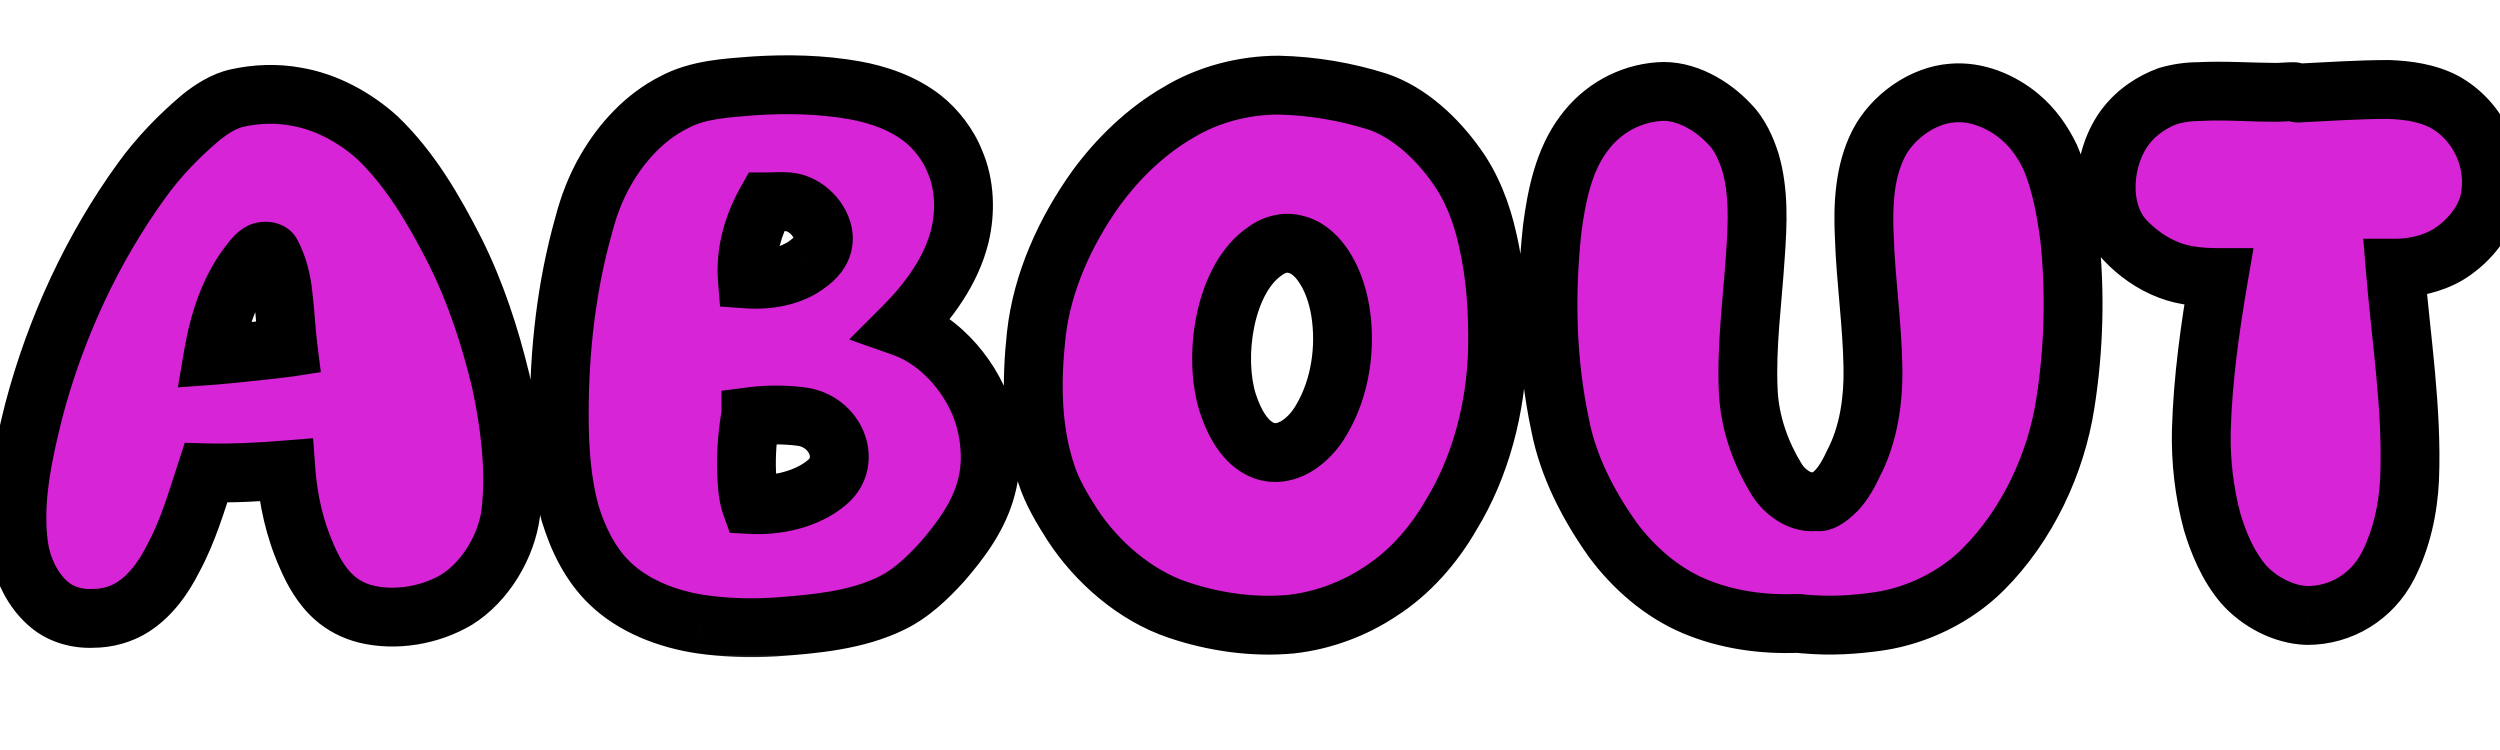 <svg width="170" height="51" viewBox="0 0 170 51" fill="none" xmlns="http://www.w3.org/2000/svg">
<mask id="path-1-outside-1_2028_4" maskUnits="userSpaceOnUse" x="-1" y="3" width="173" height="42" fill="black">
<rect fill="white" x="-1" y="3" width="173" height="42"/>
<path d="M9.056 41.265C8.223 41.804 7.243 42.049 6.312 42.049C5.283 42.098 4.205 41.804 3.421 41.167C2.196 40.187 1.461 38.57 1.265 37.051C0.873 34.013 1.559 30.877 2.294 27.937C3.764 22.351 6.263 16.912 9.644 12.257C10.771 10.689 12.192 9.219 13.711 7.945C14.397 7.406 15.23 6.867 16.112 6.671C17.435 6.377 18.807 6.328 20.13 6.573C22.188 6.916 24.148 7.994 25.667 9.366C27.921 11.522 29.538 14.315 30.959 17.108C32.331 19.852 33.311 22.841 34.046 25.879C34.683 28.819 35.075 31.906 34.732 34.895C34.438 37.149 33.017 39.55 31.057 40.775C29.244 41.853 26.892 42.245 24.883 41.755C24.099 41.559 23.315 41.167 22.727 40.628C21.894 39.893 21.306 38.864 20.865 37.835C20.032 35.973 19.591 33.964 19.444 31.955C17.631 32.102 15.818 32.2 14.005 32.151C13.368 34.111 12.78 36.12 11.8 37.933C11.163 39.207 10.281 40.481 9.056 41.265ZM17.092 17.745C15.622 19.558 14.887 21.861 14.495 24.164C15.181 24.115 18.954 23.723 19.591 23.625C19.444 22.449 19.395 21.224 19.248 20.048C19.15 19.068 18.905 18.088 18.464 17.255C18.366 17.059 18.023 17.059 17.827 17.108C17.533 17.206 17.288 17.5 17.092 17.745ZM52.681 42.637C51.014 42.735 49.3 42.686 47.633 42.441C45.38 42.098 43.077 41.216 41.459 39.648C40.136 38.374 39.303 36.659 38.764 34.895C38.176 32.739 38.029 30.436 38.029 28.182C38.029 23.821 38.52 19.46 39.696 15.295C40.038 13.972 40.529 12.698 41.215 11.522C42.292 9.66 43.861 7.945 45.821 6.965C47.438 6.083 49.398 5.985 51.26 5.838C53.514 5.691 55.865 5.74 58.071 6.132C59.736 6.426 61.403 7.014 62.725 8.043C63.657 8.778 64.49 9.856 64.93 10.983C65.617 12.551 65.665 14.413 65.273 16.03C64.686 18.431 63.117 20.538 61.403 22.253C64.049 23.184 66.254 25.83 66.989 28.525C67.38 29.995 67.478 31.612 67.087 33.082C66.597 35.042 65.371 36.708 64.049 38.227C63.069 39.305 61.941 40.383 60.618 41.02C58.218 42.196 55.376 42.441 52.681 42.637ZM50.819 18.97C52.191 19.068 53.807 18.823 54.934 17.941C55.425 17.598 55.865 17.108 55.964 16.52C56.16 15.393 55.179 14.168 54.102 13.825C53.465 13.629 52.779 13.727 52.093 13.727C51.211 15.295 50.672 17.157 50.819 18.97ZM51.063 34.307C52.828 34.405 54.886 33.964 56.258 32.788C57.972 31.318 56.797 28.623 54.493 28.329C53.367 28.182 52.191 28.182 51.063 28.329C51.063 28.378 51.014 28.427 51.014 28.427C50.819 29.652 50.721 30.926 50.77 32.151C50.819 32.886 50.819 33.621 51.063 34.307ZM87.814 42.441C85.217 42.686 82.522 42.294 80.072 41.461C77.181 40.481 74.584 38.227 72.918 35.679C72.232 34.601 71.546 33.474 71.154 32.249C70.125 29.211 70.125 25.879 70.468 22.743C70.86 19.215 72.428 15.736 74.535 12.796C76.005 10.787 77.916 8.925 80.121 7.651C82.13 6.426 84.58 5.789 86.932 5.789C89.235 5.838 91.538 6.23 93.694 6.916C95.85 7.651 97.712 9.415 99.035 11.277C100.064 12.698 100.75 14.462 101.142 16.226C101.73 18.725 101.877 21.273 101.828 23.821C101.73 27.692 100.701 31.71 98.692 34.993C97.516 37.051 95.85 38.962 93.841 40.236C92.077 41.412 89.97 42.196 87.814 42.441ZM85.609 30.485C87.226 31.367 88.99 30.093 89.872 28.525C91.146 26.369 91.538 23.625 91.146 21.175C90.95 19.999 90.558 18.823 89.823 17.843C89.431 17.304 88.794 16.765 88.108 16.618C87.422 16.422 86.638 16.618 86.05 17.059C83.257 18.921 82.473 24.262 83.502 27.447C83.894 28.623 84.531 29.897 85.609 30.485ZM127.8 42.245C126.134 42.49 124.468 42.588 122.802 42.441C122.704 42.441 122.312 42.392 122.263 42.392C119.862 42.49 117.412 42.147 115.207 41.216C113.002 40.285 111.091 38.619 109.67 36.708C108.004 34.356 106.632 31.71 106.093 28.917C105.162 24.556 105.064 19.999 105.554 15.54C105.848 13.286 106.338 10.885 107.71 9.072C108.935 7.406 110.797 6.377 112.806 6.23C114.57 6.083 116.432 7.161 117.608 8.435C118.294 9.121 118.735 10.101 119.029 11.032C119.617 13.041 119.519 15.197 119.372 17.304C119.176 20.391 118.735 23.527 118.882 26.614C118.98 28.721 119.715 30.828 120.842 32.641C121.332 33.425 122.361 34.209 123.341 34.111C123.39 34.111 123.488 34.111 123.586 34.111C123.978 34.209 124.615 33.621 124.909 33.327C125.399 32.788 125.742 32.151 126.036 31.514C127.065 29.554 127.408 27.202 127.359 24.948C127.31 22.008 126.869 19.068 126.771 16.079C126.673 13.972 126.771 11.669 127.751 9.758C128.682 7.945 130.74 6.475 132.749 6.328C134.366 6.181 136.081 6.867 137.355 7.945C138.237 8.68 138.923 9.66 139.413 10.689C140.148 12.404 140.491 14.315 140.736 16.177C141.128 19.901 141.03 23.723 140.442 27.447C139.805 31.563 137.845 35.728 134.856 38.717C132.994 40.579 130.397 41.853 127.8 42.245ZM162.382 38.472C161.304 40.579 159.197 41.853 156.894 41.853C155.277 41.804 153.611 40.922 152.533 39.697C151.504 38.472 150.867 36.953 150.426 35.483C149.887 33.474 149.642 31.367 149.691 29.26C149.789 25.781 150.279 22.302 150.867 18.872C149.74 18.872 148.564 18.774 147.535 18.382C146.359 17.941 145.33 17.206 144.497 16.324C142.635 14.364 142.929 10.64 144.595 8.533C145.33 7.602 146.359 6.916 147.437 6.524C148.123 6.328 148.809 6.23 149.495 6.23C151.259 6.132 153.023 6.279 154.787 6.279C155.179 6.279 155.571 6.23 155.963 6.23C156.012 6.23 156.208 6.328 156.257 6.328C158.315 6.23 160.373 6.083 162.431 6.083C163.754 6.132 165.077 6.328 166.204 6.916C168.605 8.239 169.83 11.032 169.291 13.629C168.948 15.197 167.723 16.569 166.4 17.353C165.371 17.941 164.097 18.235 162.872 18.235C163.264 23.037 164.048 27.79 163.852 32.592C163.754 34.601 163.313 36.659 162.382 38.472Z"/>
</mask>
<path d="M9.056 41.265C8.223 41.804 7.243 42.049 6.312 42.049C5.283 42.098 4.205 41.804 3.421 41.167C2.196 40.187 1.461 38.57 1.265 37.051C0.873 34.013 1.559 30.877 2.294 27.937C3.764 22.351 6.263 16.912 9.644 12.257C10.771 10.689 12.192 9.219 13.711 7.945C14.397 7.406 15.23 6.867 16.112 6.671C17.435 6.377 18.807 6.328 20.13 6.573C22.188 6.916 24.148 7.994 25.667 9.366C27.921 11.522 29.538 14.315 30.959 17.108C32.331 19.852 33.311 22.841 34.046 25.879C34.683 28.819 35.075 31.906 34.732 34.895C34.438 37.149 33.017 39.55 31.057 40.775C29.244 41.853 26.892 42.245 24.883 41.755C24.099 41.559 23.315 41.167 22.727 40.628C21.894 39.893 21.306 38.864 20.865 37.835C20.032 35.973 19.591 33.964 19.444 31.955C17.631 32.102 15.818 32.2 14.005 32.151C13.368 34.111 12.78 36.12 11.8 37.933C11.163 39.207 10.281 40.481 9.056 41.265ZM17.092 17.745C15.622 19.558 14.887 21.861 14.495 24.164C15.181 24.115 18.954 23.723 19.591 23.625C19.444 22.449 19.395 21.224 19.248 20.048C19.15 19.068 18.905 18.088 18.464 17.255C18.366 17.059 18.023 17.059 17.827 17.108C17.533 17.206 17.288 17.5 17.092 17.745ZM52.681 42.637C51.014 42.735 49.3 42.686 47.633 42.441C45.38 42.098 43.077 41.216 41.459 39.648C40.136 38.374 39.303 36.659 38.764 34.895C38.176 32.739 38.029 30.436 38.029 28.182C38.029 23.821 38.52 19.46 39.696 15.295C40.038 13.972 40.529 12.698 41.215 11.522C42.292 9.66 43.861 7.945 45.821 6.965C47.438 6.083 49.398 5.985 51.26 5.838C53.514 5.691 55.865 5.74 58.071 6.132C59.736 6.426 61.403 7.014 62.725 8.043C63.657 8.778 64.49 9.856 64.93 10.983C65.617 12.551 65.665 14.413 65.273 16.03C64.686 18.431 63.117 20.538 61.403 22.253C64.049 23.184 66.254 25.83 66.989 28.525C67.38 29.995 67.478 31.612 67.087 33.082C66.597 35.042 65.371 36.708 64.049 38.227C63.069 39.305 61.941 40.383 60.618 41.02C58.218 42.196 55.376 42.441 52.681 42.637ZM50.819 18.97C52.191 19.068 53.807 18.823 54.934 17.941C55.425 17.598 55.865 17.108 55.964 16.52C56.16 15.393 55.179 14.168 54.102 13.825C53.465 13.629 52.779 13.727 52.093 13.727C51.211 15.295 50.672 17.157 50.819 18.97ZM51.063 34.307C52.828 34.405 54.886 33.964 56.258 32.788C57.972 31.318 56.797 28.623 54.493 28.329C53.367 28.182 52.191 28.182 51.063 28.329C51.063 28.378 51.014 28.427 51.014 28.427C50.819 29.652 50.721 30.926 50.77 32.151C50.819 32.886 50.819 33.621 51.063 34.307ZM87.814 42.441C85.217 42.686 82.522 42.294 80.072 41.461C77.181 40.481 74.584 38.227 72.918 35.679C72.232 34.601 71.546 33.474 71.154 32.249C70.125 29.211 70.125 25.879 70.468 22.743C70.86 19.215 72.428 15.736 74.535 12.796C76.005 10.787 77.916 8.925 80.121 7.651C82.13 6.426 84.58 5.789 86.932 5.789C89.235 5.838 91.538 6.23 93.694 6.916C95.85 7.651 97.712 9.415 99.035 11.277C100.064 12.698 100.75 14.462 101.142 16.226C101.73 18.725 101.877 21.273 101.828 23.821C101.73 27.692 100.701 31.71 98.692 34.993C97.516 37.051 95.85 38.962 93.841 40.236C92.077 41.412 89.97 42.196 87.814 42.441ZM85.609 30.485C87.226 31.367 88.99 30.093 89.872 28.525C91.146 26.369 91.538 23.625 91.146 21.175C90.95 19.999 90.558 18.823 89.823 17.843C89.431 17.304 88.794 16.765 88.108 16.618C87.422 16.422 86.638 16.618 86.05 17.059C83.257 18.921 82.473 24.262 83.502 27.447C83.894 28.623 84.531 29.897 85.609 30.485ZM127.8 42.245C126.134 42.49 124.468 42.588 122.802 42.441C122.704 42.441 122.312 42.392 122.263 42.392C119.862 42.49 117.412 42.147 115.207 41.216C113.002 40.285 111.091 38.619 109.67 36.708C108.004 34.356 106.632 31.71 106.093 28.917C105.162 24.556 105.064 19.999 105.554 15.54C105.848 13.286 106.338 10.885 107.71 9.072C108.935 7.406 110.797 6.377 112.806 6.23C114.57 6.083 116.432 7.161 117.608 8.435C118.294 9.121 118.735 10.101 119.029 11.032C119.617 13.041 119.519 15.197 119.372 17.304C119.176 20.391 118.735 23.527 118.882 26.614C118.98 28.721 119.715 30.828 120.842 32.641C121.332 33.425 122.361 34.209 123.341 34.111C123.39 34.111 123.488 34.111 123.586 34.111C123.978 34.209 124.615 33.621 124.909 33.327C125.399 32.788 125.742 32.151 126.036 31.514C127.065 29.554 127.408 27.202 127.359 24.948C127.31 22.008 126.869 19.068 126.771 16.079C126.673 13.972 126.771 11.669 127.751 9.758C128.682 7.945 130.74 6.475 132.749 6.328C134.366 6.181 136.081 6.867 137.355 7.945C138.237 8.68 138.923 9.66 139.413 10.689C140.148 12.404 140.491 14.315 140.736 16.177C141.128 19.901 141.03 23.723 140.442 27.447C139.805 31.563 137.845 35.728 134.856 38.717C132.994 40.579 130.397 41.853 127.8 42.245ZM162.382 38.472C161.304 40.579 159.197 41.853 156.894 41.853C155.277 41.804 153.611 40.922 152.533 39.697C151.504 38.472 150.867 36.953 150.426 35.483C149.887 33.474 149.642 31.367 149.691 29.26C149.789 25.781 150.279 22.302 150.867 18.872C149.74 18.872 148.564 18.774 147.535 18.382C146.359 17.941 145.33 17.206 144.497 16.324C142.635 14.364 142.929 10.64 144.595 8.533C145.33 7.602 146.359 6.916 147.437 6.524C148.123 6.328 148.809 6.23 149.495 6.23C151.259 6.132 153.023 6.279 154.787 6.279C155.179 6.279 155.571 6.23 155.963 6.23C156.012 6.23 156.208 6.328 156.257 6.328C158.315 6.23 160.373 6.083 162.431 6.083C163.754 6.132 165.077 6.328 166.204 6.916C168.605 8.239 169.83 11.032 169.291 13.629C168.948 15.197 167.723 16.569 166.4 17.353C165.371 17.941 164.097 18.235 162.872 18.235C163.264 23.037 164.048 27.79 163.852 32.592C163.754 34.601 163.313 36.659 162.382 38.472Z" fill="#D724D6"/>
<path d="M9.056 41.265L7.977 39.58L7.969 39.586L9.056 41.265ZM6.312 42.049V40.049H6.264L6.216 40.051L6.312 42.049ZM3.421 41.167L4.682 39.615L4.676 39.61L4.67 39.605L3.421 41.167ZM1.265 37.051L-0.719 37.307L1.265 37.051ZM2.294 27.937L0.359 27.428L0.356 27.44L0.353 27.452L2.294 27.937ZM9.644 12.257L11.262 13.432L11.268 13.424L9.644 12.257ZM13.711 7.945L12.475 6.372L12.45 6.392L12.425 6.413L13.711 7.945ZM16.112 6.671L16.545 8.623H16.545L16.112 6.671ZM20.13 6.573L19.765 8.54L19.783 8.543L19.801 8.546L20.13 6.573ZM25.667 9.366L27.049 7.921L27.028 7.901L27.007 7.882L25.667 9.366ZM30.959 17.108L32.748 16.214L32.741 16.201L30.959 17.108ZM34.046 25.879L36 25.456L35.995 25.432L35.989 25.409L34.046 25.879ZM34.732 34.895L36.715 35.154L36.717 35.138L36.718 35.123L34.732 34.895ZM31.057 40.775L32.079 42.494L32.098 42.483L32.117 42.471L31.057 40.775ZM24.883 41.755L24.398 43.695L24.409 43.698L24.883 41.755ZM22.727 40.628L24.078 39.154L24.064 39.141L24.05 39.128L22.727 40.628ZM20.865 37.835L22.703 37.047L22.697 37.033L22.69 37.018L20.865 37.835ZM19.444 31.955L21.438 31.809L21.291 29.799L19.282 29.962L19.444 31.955ZM14.005 32.151L14.059 30.152L12.565 30.111L12.102 31.533L14.005 32.151ZM11.8 37.933L10.04 36.982L10.025 37.01L10.011 37.039L11.8 37.933ZM17.092 17.745L18.645 19.005L18.653 18.994L17.092 17.745ZM14.495 24.164L12.523 23.828L12.095 26.34L14.637 26.159L14.495 24.164ZM19.591 23.625L19.895 25.602L21.816 25.306L21.575 23.377L19.591 23.625ZM19.248 20.048L17.258 20.247L17.26 20.272L17.263 20.296L19.248 20.048ZM18.464 17.255L16.675 18.149L16.685 18.17L16.696 18.191L18.464 17.255ZM17.827 17.108L17.341 15.168L17.267 15.186L17.194 15.211L17.827 17.108ZM7.969 39.586C7.5 39.89 6.907 40.049 6.312 40.049V44.049C7.578 44.049 8.946 43.718 10.142 42.944L7.969 39.586ZM6.216 40.051C5.592 40.081 5.021 39.891 4.682 39.615L2.159 42.719C3.388 43.717 4.973 44.115 6.407 44.047L6.216 40.051ZM4.67 39.605C3.945 39.026 3.395 37.936 3.248 36.795L-0.719 37.307C-0.474 39.204 0.446 41.349 2.171 42.729L4.67 39.605ZM3.248 36.795C2.91 34.175 3.495 31.378 4.234 28.422L0.353 27.452C-0.378 30.376 -1.165 33.851 -0.719 37.307L3.248 36.795ZM4.228 28.446C5.639 23.083 8.036 17.873 11.262 13.432L8.025 11.082C4.489 15.951 1.888 21.619 0.359 27.428L4.228 28.446ZM11.268 13.424C12.28 12.015 13.58 10.665 14.996 9.477L12.425 6.413C10.803 7.773 9.261 9.363 8.02 11.09L11.268 13.424ZM14.946 9.518C15.566 9.03 16.111 8.72 16.545 8.623L15.678 4.719C14.348 5.014 13.227 5.782 12.475 6.372L14.946 9.518ZM16.545 8.623C17.632 8.382 18.731 8.348 19.765 8.54L20.494 4.606C18.882 4.308 17.237 4.372 15.678 4.719L16.545 8.623ZM19.801 8.546C21.412 8.814 23.033 9.682 24.326 10.85L27.007 7.882C25.262 6.306 22.963 5.018 20.458 4.6L19.801 8.546ZM24.284 10.811C26.28 12.721 27.773 15.257 29.176 18.015L32.741 16.201C31.302 13.373 29.561 10.323 27.049 7.921L24.284 10.811ZM29.17 18.002C30.455 20.573 31.39 23.409 32.102 26.349L35.989 25.409C35.231 22.273 34.206 19.131 32.747 16.214L29.17 18.002ZM32.091 26.302C32.707 29.145 33.052 31.988 32.745 34.667L36.718 35.123C37.097 31.824 36.658 28.493 36 25.456L32.091 26.302ZM32.748 34.636C32.524 36.355 31.402 38.2 29.997 39.079L32.117 42.471C34.631 40.9 36.351 37.943 36.715 35.154L32.748 34.636ZM30.034 39.056C28.644 39.883 26.826 40.17 25.357 39.812L24.409 43.698C26.957 44.319 29.843 43.823 32.079 42.494L30.034 39.056ZM25.368 39.815C24.861 39.688 24.388 39.438 24.078 39.154L21.375 42.102C22.241 42.896 23.336 43.43 24.398 43.695L25.368 39.815ZM24.05 39.128C23.54 38.679 23.095 37.963 22.703 37.047L19.026 38.623C19.516 39.765 20.247 41.108 21.403 42.128L24.05 39.128ZM22.69 37.018C21.968 35.404 21.571 33.629 21.438 31.809L17.449 32.101C17.61 34.299 18.095 36.542 19.039 38.652L22.69 37.018ZM19.282 29.962C17.5 30.106 15.768 30.198 14.059 30.152L13.95 34.15C15.867 34.202 17.761 34.098 19.605 33.949L19.282 29.962ZM12.102 31.533C11.436 33.584 10.911 35.37 10.04 36.982L13.559 38.884C14.648 36.87 15.299 34.638 15.907 32.769L12.102 31.533ZM10.011 37.039C9.444 38.172 8.764 39.077 7.977 39.581L10.134 42.95C11.797 41.885 12.881 40.242 13.588 38.827L10.011 37.039ZM15.538 16.485C13.759 18.679 12.942 21.368 12.523 23.828L16.466 24.5C16.831 22.354 17.484 20.437 18.645 19.005L15.538 16.485ZM14.637 26.159C15.356 26.108 19.186 25.711 19.895 25.602L19.286 21.648C18.721 21.735 15.005 22.122 14.352 22.169L14.637 26.159ZM21.575 23.377C21.508 22.839 21.462 22.282 21.412 21.674C21.364 21.081 21.312 20.438 21.232 19.8L17.263 20.296C17.33 20.834 17.376 21.391 17.426 21.999C17.474 22.592 17.526 23.235 17.606 23.873L21.575 23.377ZM21.238 19.849C21.122 18.689 20.825 17.442 20.231 16.319L16.696 18.191C16.984 18.735 17.177 19.447 17.258 20.247L21.238 19.849ZM20.252 16.361C19.762 15.38 18.82 15.163 18.479 15.112C18.058 15.049 17.656 15.089 17.341 15.168L18.312 19.048C18.193 19.078 18.06 19.094 17.885 19.067C17.788 19.053 17.067 18.934 16.675 18.149L20.252 16.361ZM17.194 15.211C16.654 15.391 16.27 15.707 16.045 15.921C15.813 16.142 15.627 16.373 15.53 16.496L18.653 18.994C18.699 18.937 18.731 18.899 18.759 18.866C18.772 18.851 18.782 18.84 18.789 18.832C18.797 18.824 18.8 18.821 18.8 18.821C18.8 18.822 18.794 18.827 18.783 18.836C18.772 18.845 18.754 18.859 18.729 18.876C18.68 18.908 18.59 18.962 18.459 19.005L17.194 15.211ZM52.681 42.637L52.798 44.633L52.812 44.633L52.826 44.632L52.681 42.637ZM47.633 42.441L47.333 44.418L47.343 44.42L47.633 42.441ZM41.459 39.648L42.852 38.212L42.847 38.207L41.459 39.648ZM38.764 34.895L36.835 35.421L36.843 35.45L36.852 35.479L38.764 34.895ZM39.696 15.295L41.62 15.838L41.626 15.818L41.632 15.797L39.696 15.295ZM41.215 11.522L42.942 12.53L42.945 12.524L41.215 11.522ZM45.821 6.965L46.715 8.754L46.747 8.738L46.778 8.721L45.821 6.965ZM51.26 5.838L51.129 3.842L51.116 3.843L51.102 3.844L51.26 5.838ZM58.071 6.132L57.72 8.101L57.723 8.102L58.071 6.132ZM62.725 8.043L63.965 6.473L63.959 6.469L63.953 6.464L62.725 8.043ZM64.93 10.983L63.068 11.712L63.082 11.748L63.098 11.785L64.93 10.983ZM65.273 16.03L67.216 16.506L67.217 16.501L65.273 16.03ZM61.403 22.253L59.988 20.839L57.742 23.085L60.739 24.14L61.403 22.253ZM66.989 28.525L68.921 28.01L68.918 27.999L66.989 28.525ZM67.087 33.082L65.154 32.567L65.15 32.582L65.146 32.597L67.087 33.082ZM64.049 38.227L65.528 39.572L65.543 39.557L65.557 39.541L64.049 38.227ZM60.618 41.02L59.751 39.218L59.739 39.224L60.618 41.02ZM50.819 18.97L48.825 19.132L48.964 20.843L50.676 20.965L50.819 18.97ZM54.934 17.941L53.788 16.302L53.744 16.333L53.702 16.366L54.934 17.941ZM55.964 16.52L53.993 16.177L53.991 16.191L55.964 16.52ZM54.102 13.825L54.708 11.919L54.699 11.916L54.69 11.913L54.102 13.825ZM52.093 13.727V11.727H50.923L50.349 12.746L52.093 13.727ZM51.063 34.307L49.18 34.98L49.627 36.23L50.953 36.304L51.063 34.307ZM56.258 32.788L54.956 31.27L56.258 32.788ZM54.493 28.329L54.235 30.312L54.24 30.313L54.493 28.329ZM51.063 28.329L50.805 26.346L49.063 26.573V28.329H51.063ZM51.014 28.427L49.6 27.013L49.142 27.471L49.04 28.111L51.014 28.427ZM50.77 32.151L48.771 32.231L48.772 32.258L48.774 32.284L50.77 32.151ZM52.563 40.64C51.013 40.732 49.436 40.685 47.925 40.462L47.343 44.42C49.163 44.687 51.016 44.738 52.798 44.633L52.563 40.64ZM47.934 40.464C45.938 40.16 44.075 39.398 42.852 38.212L40.067 41.084C42.078 43.034 44.821 44.036 47.333 44.418L47.934 40.464ZM42.847 38.207C41.86 37.257 41.162 35.897 40.677 34.311L36.852 35.479C37.445 37.421 38.413 39.491 40.072 41.089L42.847 38.207ZM40.694 34.369C40.175 32.464 40.029 30.367 40.029 28.182H36.029C36.029 30.505 36.178 33.014 36.835 35.421L40.694 34.369ZM40.029 28.182C40.029 23.967 40.503 19.794 41.62 15.838L37.771 14.752C36.536 19.126 36.029 23.675 36.029 28.182H40.029ZM41.632 15.797C41.937 14.618 42.364 13.521 42.942 12.53L39.487 10.514C38.693 11.875 38.14 13.325 37.76 14.793L41.632 15.797ZM42.945 12.524C43.885 10.902 45.194 9.514 46.715 8.754L44.926 5.176C42.527 6.376 40.7 8.418 39.484 10.52L42.945 12.524ZM46.778 8.721C47.937 8.089 49.397 7.991 51.417 7.832L51.102 3.844C49.398 3.979 46.938 4.077 44.863 5.209L46.778 8.721ZM51.39 7.834C53.535 7.694 55.718 7.745 57.72 8.101L58.42 4.163C56.013 3.735 53.492 3.688 51.129 3.842L51.39 7.834ZM57.723 8.102C59.189 8.36 60.514 8.857 61.498 9.622L63.953 6.464C62.291 5.171 60.284 4.492 58.418 4.162L57.723 8.102ZM61.486 9.613C62.16 10.145 62.766 10.94 63.068 11.712L66.793 10.254C66.213 8.772 65.153 7.411 63.965 6.473L61.486 9.613ZM63.098 11.785C63.576 12.877 63.64 14.279 63.33 15.559L67.217 16.501C67.691 14.547 67.657 12.225 66.763 10.181L63.098 11.785ZM63.331 15.554C62.868 17.444 61.588 19.239 59.988 20.839L62.817 23.667C64.647 21.837 66.503 19.418 67.216 16.506L63.331 15.554ZM60.739 24.14C62.679 24.822 64.471 26.896 65.059 29.051L68.918 27.999C68.036 24.764 65.418 21.546 62.066 20.366L60.739 24.14ZM65.056 29.04C65.382 30.262 65.435 31.514 65.154 32.567L69.019 33.597C69.522 31.71 69.379 29.728 68.921 28.01L65.056 29.04ZM65.146 32.597C64.776 34.076 63.82 35.444 62.54 36.913L65.557 39.541C66.923 37.972 68.416 36.008 69.027 33.567L65.146 32.597ZM62.569 36.882C61.627 37.917 60.713 38.755 59.751 39.218L61.486 42.822C63.17 42.011 64.51 40.693 65.528 39.572L62.569 36.882ZM59.739 39.224C57.74 40.203 55.287 40.442 52.535 40.642L52.826 44.632C55.464 44.44 58.695 44.189 61.498 42.816L59.739 39.224ZM50.676 20.965C52.299 21.081 54.493 20.826 56.167 19.516L53.702 16.366C53.122 16.82 52.082 17.055 50.961 16.975L50.676 20.965ZM56.081 19.579C56.767 19.1 57.711 18.202 57.936 16.849L53.991 16.191C54.008 16.09 54.043 16.061 54.011 16.103C53.996 16.122 53.97 16.152 53.93 16.189C53.891 16.225 53.843 16.264 53.788 16.302L56.081 19.579ZM57.934 16.863C58.15 15.618 57.701 14.492 57.13 13.705C56.555 12.912 55.703 12.236 54.708 11.919L53.495 15.731C53.525 15.74 53.59 15.768 53.673 15.831C53.755 15.893 53.831 15.97 53.891 16.052C54.03 16.244 53.973 16.295 53.993 16.177L57.934 16.863ZM54.69 11.913C54.095 11.73 53.536 11.703 53.115 11.703C52.905 11.703 52.699 11.71 52.535 11.716C52.358 11.722 52.222 11.727 52.093 11.727V15.727C52.306 15.727 52.513 15.719 52.678 15.713C52.855 15.707 52.989 15.703 53.115 15.703C53.368 15.703 53.471 15.724 53.513 15.737L54.69 11.913ZM50.349 12.746C49.321 14.574 48.639 16.832 48.825 19.132L52.812 18.808C52.704 17.482 53.1 16.016 53.836 14.707L50.349 12.746ZM50.953 36.304C53.038 36.42 55.67 35.926 57.559 34.306L54.956 31.27C54.101 32.002 52.617 32.39 51.174 32.31L50.953 36.304ZM57.559 34.306C59.156 32.938 59.384 30.943 58.732 29.357C58.1 27.819 56.634 26.586 54.747 26.345L54.24 30.313C54.656 30.366 54.93 30.628 55.032 30.878C55.081 30.996 55.077 31.076 55.07 31.111C55.066 31.131 55.054 31.185 54.956 31.27L57.559 34.306ZM54.752 26.346C53.453 26.176 52.103 26.176 50.805 26.346L51.322 30.312C52.277 30.188 53.279 30.188 54.235 30.312L54.752 26.346ZM49.063 28.329C49.063 28.015 49.14 27.77 49.199 27.622C49.26 27.47 49.328 27.357 49.375 27.287C49.424 27.214 49.469 27.157 49.504 27.117C49.522 27.096 49.539 27.077 49.554 27.06C49.562 27.052 49.57 27.043 49.578 27.036C49.582 27.032 49.585 27.028 49.589 27.024C49.591 27.022 49.593 27.02 49.595 27.018C49.596 27.017 49.597 27.017 49.597 27.016C49.598 27.015 49.598 27.015 49.599 27.014C49.599 27.014 49.599 27.014 49.6 27.014C49.6 27.013 49.6 27.013 51.014 28.427C52.429 29.841 52.429 29.841 52.429 29.84C52.429 29.84 52.43 29.84 52.43 29.84C52.431 29.839 52.431 29.839 52.431 29.838C52.432 29.837 52.433 29.837 52.434 29.836C52.436 29.834 52.438 29.832 52.44 29.83C52.444 29.826 52.448 29.822 52.452 29.817C52.461 29.809 52.469 29.799 52.479 29.789C52.497 29.77 52.518 29.747 52.541 29.72C52.584 29.67 52.642 29.597 52.703 29.506C52.782 29.388 53.063 28.955 53.063 28.329H49.063ZM49.04 28.111C48.827 29.442 48.716 30.85 48.771 32.231L52.768 32.071C52.725 31.002 52.81 29.863 52.989 28.743L49.04 28.111ZM48.774 32.284C48.81 32.823 48.814 33.955 49.18 34.98L52.947 33.634C52.823 33.287 52.827 32.949 52.765 32.018L48.774 32.284ZM87.814 42.441L88.002 44.432L88.021 44.43L88.04 44.428L87.814 42.441ZM80.072 41.461L80.716 39.568L80.714 39.567L80.072 41.461ZM72.918 35.679L71.231 36.753L71.237 36.763L71.244 36.773L72.918 35.679ZM71.154 32.249L73.059 31.639L73.054 31.623L73.049 31.607L71.154 32.249ZM70.468 22.743L68.481 22.522L68.48 22.526L70.468 22.743ZM74.535 12.796L72.921 11.615L72.915 11.623L72.91 11.631L74.535 12.796ZM80.121 7.651L81.122 9.383L81.142 9.371L81.162 9.359L80.121 7.651ZM86.932 5.789L86.975 3.789L86.954 3.789H86.932V5.789ZM93.694 6.916L94.34 5.023L94.32 5.016L94.301 5.01L93.694 6.916ZM99.035 11.277L97.405 12.435L97.41 12.443L97.415 12.45L99.035 11.277ZM101.142 16.226L99.19 16.66L99.193 16.672L99.195 16.684L101.142 16.226ZM101.828 23.821L103.828 23.872L103.828 23.86L101.828 23.821ZM98.692 34.993L96.986 33.949L96.971 33.975L96.956 34.001L98.692 34.993ZM93.841 40.236L92.77 38.547L92.751 38.559L92.732 38.572L93.841 40.236ZM85.609 30.485L86.567 28.729H86.567L85.609 30.485ZM89.872 28.525L88.15 27.508L88.139 27.526L88.129 27.544L89.872 28.525ZM91.146 21.175L93.121 20.859L93.119 20.846L91.146 21.175ZM89.823 17.843L88.206 19.019L88.214 19.031L88.223 19.043L89.823 17.843ZM88.108 16.618L87.559 18.541L87.624 18.559L87.689 18.574L88.108 16.618ZM86.05 17.059L87.16 18.723L87.206 18.692L87.25 18.659L86.05 17.059ZM83.502 27.447L81.599 28.062L81.602 28.071L81.605 28.079L83.502 27.447ZM87.626 40.45C85.347 40.665 82.936 40.322 80.716 39.568L79.428 43.355C82.109 44.266 85.088 44.707 88.002 44.432L87.626 40.45ZM80.714 39.567C78.324 38.757 76.062 36.832 74.592 34.584L71.244 36.773C73.107 39.622 76.039 42.206 79.43 43.355L80.714 39.567ZM74.606 34.605C73.915 33.52 73.363 32.59 73.059 31.639L69.249 32.859C69.729 34.358 70.549 35.681 71.231 36.753L74.606 34.605ZM73.049 31.607C72.156 28.971 72.127 25.976 72.456 22.96L68.48 22.526C68.124 25.782 68.095 29.451 69.26 32.891L73.049 31.607ZM72.456 22.964C72.801 19.857 74.201 16.696 76.161 13.961L72.91 11.631C70.656 14.776 68.919 18.573 68.481 22.522L72.456 22.964ZM76.149 13.977C77.489 12.146 79.203 10.492 81.122 9.383L79.121 5.919C76.63 7.358 74.521 9.428 72.921 11.615L76.149 13.977ZM81.162 9.359C82.834 8.339 84.919 7.789 86.932 7.789V3.789C84.242 3.789 81.426 4.513 79.08 5.943L81.162 9.359ZM86.89 7.789C88.998 7.833 91.111 8.193 93.088 8.822L94.301 5.01C91.966 4.267 89.473 3.843 86.975 3.789L86.89 7.789ZM93.049 8.809C94.655 9.357 96.211 10.755 97.405 12.435L100.666 10.119C99.213 8.075 97.046 5.945 94.34 5.023L93.049 8.809ZM97.415 12.45C98.242 13.591 98.839 15.082 99.19 16.66L103.095 15.792C102.661 13.842 101.887 11.805 100.655 10.104L97.415 12.45ZM99.195 16.684C99.732 18.964 99.876 21.331 99.829 23.782L103.828 23.86C103.879 21.215 103.729 18.486 103.089 15.768L99.195 16.684ZM99.829 23.77C99.738 27.346 98.785 31.01 96.986 33.949L100.398 36.037C102.618 32.41 103.722 28.038 103.828 23.872L99.829 23.77ZM96.956 34.001C95.908 35.835 94.452 37.481 92.77 38.547L94.912 41.925C97.249 40.443 99.125 38.267 100.429 35.985L96.956 34.001ZM92.732 38.572C91.229 39.574 89.424 40.245 87.588 40.454L88.04 44.428C90.516 44.147 92.926 43.25 94.951 41.9L92.732 38.572ZM84.651 32.241C86.185 33.077 87.76 32.831 88.962 32.186C90.115 31.567 91.028 30.55 91.615 29.506L88.129 27.544C87.835 28.068 87.424 28.472 87.071 28.661C86.766 28.825 86.65 28.775 86.567 28.729L84.651 32.241ZM91.594 29.543C93.139 26.928 93.576 23.7 93.121 20.859L89.171 21.491C89.501 23.55 89.154 25.809 88.15 27.508L91.594 29.543ZM93.119 20.846C92.89 19.474 92.412 17.961 91.423 16.643L88.223 19.043C88.704 19.685 89.01 20.524 89.174 21.504L93.119 20.846ZM91.441 16.667C90.881 15.897 89.866 14.949 88.527 14.662L87.689 18.574C87.677 18.571 87.747 18.586 87.876 18.683C88.001 18.777 88.12 18.901 88.206 19.019L91.441 16.667ZM88.658 14.695C87.266 14.297 85.845 14.713 84.85 15.459L87.25 18.659C87.322 18.605 87.406 18.568 87.48 18.551C87.554 18.535 87.578 18.547 87.559 18.541L88.658 14.695ZM84.941 15.395C82.918 16.743 81.852 19.145 81.386 21.342C80.912 23.584 80.958 26.077 81.599 28.062L85.405 26.832C85.017 25.632 84.941 23.862 85.3 22.171C85.667 20.436 86.389 19.237 87.16 18.723L84.941 15.395ZM81.605 28.079C82.02 29.325 82.858 31.262 84.651 32.241L86.567 28.729C86.205 28.532 85.768 27.921 85.4 26.814L81.605 28.079ZM127.8 42.245L128.091 44.224L128.098 44.223L127.8 42.245ZM122.802 42.441L122.978 40.449L122.89 40.441H122.802V42.441ZM122.263 42.392V40.392H122.222L122.181 40.394L122.263 42.392ZM115.207 41.216L114.429 43.059L115.207 41.216ZM109.67 36.708L108.038 37.864L108.051 37.883L108.065 37.901L109.67 36.708ZM106.093 28.917L108.057 28.538L108.053 28.519L108.049 28.499L106.093 28.917ZM105.554 15.54L103.571 15.281L103.568 15.301L103.566 15.322L105.554 15.54ZM107.71 9.072L109.305 10.279L109.313 10.268L109.321 10.257L107.71 9.072ZM112.806 6.23L112.952 8.225L112.962 8.224L112.972 8.223L112.806 6.23ZM117.608 8.435L116.138 9.792L116.165 9.821L116.194 9.849L117.608 8.435ZM119.029 11.032L120.948 10.47L120.942 10.45L120.936 10.43L119.029 11.032ZM119.372 17.304L117.377 17.165L117.376 17.177L119.372 17.304ZM118.882 26.614L120.88 26.521L120.88 26.519L118.882 26.614ZM120.842 32.641L119.143 33.697L119.146 33.701L120.842 32.641ZM123.341 34.111V32.111H123.241L123.142 32.121L123.341 34.111ZM123.586 34.111L124.071 32.171L123.832 32.111H123.586V34.111ZM124.909 33.327L126.323 34.741L126.357 34.708L126.389 34.672L124.909 33.327ZM126.036 31.514L124.265 30.584L124.241 30.63L124.22 30.676L126.036 31.514ZM127.359 24.948L125.359 24.981L125.359 24.991L127.359 24.948ZM126.771 16.079L128.77 16.014L128.769 16L128.769 15.986L126.771 16.079ZM127.751 9.758L125.972 8.844L125.971 8.845L127.751 9.758ZM132.749 6.328L132.895 8.323L132.912 8.321L132.93 8.32L132.749 6.328ZM137.355 7.945L136.063 9.472L136.069 9.477L136.074 9.481L137.355 7.945ZM139.413 10.689L141.251 9.901L141.235 9.865L141.219 9.829L139.413 10.689ZM140.736 16.177L142.725 15.968L142.722 15.942L142.719 15.916L140.736 16.177ZM140.442 27.447L138.466 27.135L138.465 27.141L140.442 27.447ZM134.856 38.717L133.442 37.303L134.856 38.717ZM127.509 40.266C125.955 40.495 124.45 40.579 122.978 40.449L122.626 44.433C124.485 44.597 126.313 44.485 128.091 44.224L127.509 40.266ZM122.802 40.441C122.834 40.441 122.858 40.442 122.867 40.442C122.878 40.443 122.884 40.443 122.885 40.443C122.886 40.443 122.879 40.443 122.861 40.441C122.827 40.438 122.78 40.434 122.723 40.428C122.674 40.422 122.606 40.415 122.556 40.41C122.53 40.407 122.498 40.404 122.467 40.401C122.452 40.4 122.429 40.398 122.404 40.397C122.388 40.396 122.332 40.392 122.263 40.392V44.392C122.2 44.392 122.153 44.389 122.148 44.388C122.14 44.388 122.134 44.388 122.131 44.387C122.128 44.387 122.125 44.387 122.125 44.387C122.125 44.387 122.132 44.387 122.152 44.389C122.192 44.394 122.237 44.398 122.305 44.406C122.364 44.412 122.437 44.419 122.505 44.425C122.539 44.428 122.579 44.432 122.62 44.434C122.653 44.437 122.722 44.441 122.802 44.441V40.441ZM122.181 40.394C120.015 40.482 117.868 40.169 115.985 39.373L114.429 43.059C116.956 44.125 119.709 44.498 122.344 44.39L122.181 40.394ZM115.985 39.373C114.173 38.608 112.529 37.201 111.275 35.515L108.065 37.901C109.653 40.037 111.831 41.962 114.429 43.059L115.985 39.373ZM111.302 35.552C109.733 33.337 108.523 30.956 108.057 28.538L104.129 29.296C104.74 32.464 106.275 35.375 108.038 37.864L111.302 35.552ZM108.049 28.499C107.17 24.385 107.071 20.047 107.542 15.758L103.566 15.322C103.057 19.951 103.153 24.727 104.137 29.335L108.049 28.499ZM107.537 15.799C107.828 13.569 108.276 11.638 109.305 10.279L106.115 7.865C104.4 10.132 103.868 13.003 103.571 15.281L107.537 15.799ZM109.321 10.257C110.204 9.055 111.534 8.328 112.952 8.225L112.66 4.235C110.059 4.426 107.665 5.757 106.098 7.887L109.321 10.257ZM112.972 8.223C113.889 8.147 115.191 8.765 116.138 9.792L119.077 7.078C117.673 5.557 115.251 4.019 112.64 4.237L112.972 8.223ZM116.194 9.849C116.542 10.198 116.863 10.815 117.122 11.634L120.936 10.43C120.607 9.387 120.045 8.044 119.022 7.021L116.194 9.849ZM117.109 11.594C117.584 13.216 117.525 15.036 117.377 17.165L121.367 17.443C121.512 15.358 121.649 12.866 120.948 10.47L117.109 11.594ZM117.376 17.177C117.193 20.053 116.73 23.477 116.884 26.709L120.88 26.519C120.739 23.577 121.158 20.729 121.368 17.431L117.376 17.177ZM116.884 26.707C117 29.205 117.864 31.639 119.143 33.697L122.54 31.585C121.566 30.017 120.959 28.237 120.88 26.521L116.884 26.707ZM119.146 33.701C119.549 34.347 120.141 34.952 120.831 35.392C121.51 35.826 122.461 36.209 123.54 36.101L123.142 32.121C123.241 32.111 123.187 32.151 122.984 32.021C122.792 31.898 122.624 31.719 122.538 31.581L119.146 33.701ZM123.341 36.111C123.341 36.111 123.341 36.111 123.341 36.111C123.341 36.111 123.341 36.111 123.341 36.111C123.341 36.111 123.342 36.111 123.342 36.111C123.342 36.111 123.342 36.111 123.342 36.111C123.342 36.111 123.342 36.111 123.342 36.111C123.342 36.111 123.342 36.111 123.343 36.111C123.343 36.111 123.343 36.111 123.343 36.111C123.343 36.111 123.343 36.111 123.343 36.111C123.343 36.111 123.343 36.111 123.343 36.111C123.344 36.111 123.344 36.111 123.344 36.111C123.344 36.111 123.344 36.111 123.344 36.111C123.344 36.111 123.344 36.111 123.344 36.111C123.344 36.111 123.345 36.111 123.345 36.111C123.345 36.111 123.345 36.111 123.345 36.111C123.345 36.111 123.345 36.111 123.345 36.111C123.345 36.111 123.345 36.111 123.346 36.111C123.346 36.111 123.346 36.111 123.346 36.111C123.346 36.111 123.346 36.111 123.346 36.111C123.346 36.111 123.346 36.111 123.346 36.111C123.347 36.111 123.347 36.111 123.347 36.111C123.347 36.111 123.347 36.111 123.347 36.111C123.347 36.111 123.347 36.111 123.347 36.111C123.347 36.111 123.348 36.111 123.348 36.111C123.348 36.111 123.348 36.111 123.348 36.111C123.348 36.111 123.348 36.111 123.348 36.111C123.348 36.111 123.349 36.111 123.349 36.111C123.349 36.111 123.349 36.111 123.349 36.111C123.349 36.111 123.349 36.111 123.349 36.111C123.349 36.111 123.349 36.111 123.35 36.111C123.35 36.111 123.35 36.111 123.35 36.111C123.35 36.111 123.35 36.111 123.35 36.111C123.35 36.111 123.35 36.111 123.351 36.111C123.351 36.111 123.351 36.111 123.351 36.111C123.351 36.111 123.351 36.111 123.351 36.111C123.351 36.111 123.351 36.111 123.352 36.111C123.352 36.111 123.352 36.111 123.352 36.111C123.352 36.111 123.352 36.111 123.352 36.111C123.352 36.111 123.352 36.111 123.352 36.111C123.353 36.111 123.353 36.111 123.353 36.111C123.353 36.111 123.353 36.111 123.353 36.111C123.353 36.111 123.353 36.111 123.353 36.111C123.354 36.111 123.354 36.111 123.354 36.111C123.354 36.111 123.354 36.111 123.354 36.111C123.354 36.111 123.354 36.111 123.354 36.111C123.355 36.111 123.355 36.111 123.355 36.111C123.355 36.111 123.355 36.111 123.355 36.111C123.355 36.111 123.355 36.111 123.355 36.111C123.356 36.111 123.356 36.111 123.356 36.111C123.356 36.111 123.356 36.111 123.356 36.111C123.356 36.111 123.356 36.111 123.356 36.111C123.357 36.111 123.357 36.111 123.357 36.111C123.357 36.111 123.357 36.111 123.357 36.111C123.357 36.111 123.357 36.111 123.358 36.111C123.358 36.111 123.358 36.111 123.358 36.111C123.358 36.111 123.358 36.111 123.358 36.111C123.358 36.111 123.358 36.111 123.359 36.111C123.359 36.111 123.359 36.111 123.359 36.111C123.359 36.111 123.359 36.111 123.359 36.111C123.359 36.111 123.359 36.111 123.36 36.111C123.36 36.111 123.36 36.111 123.36 36.111C123.36 36.111 123.36 36.111 123.36 36.111C123.36 36.111 123.361 36.111 123.361 36.111C123.361 36.111 123.361 36.111 123.361 36.111C123.361 36.111 123.361 36.111 123.361 36.111C123.361 36.111 123.362 36.111 123.362 36.111C123.362 36.111 123.362 36.111 123.362 36.111C123.362 36.111 123.362 36.111 123.362 36.111C123.363 36.111 123.363 36.111 123.363 36.111C123.363 36.111 123.363 36.111 123.363 36.111C123.363 36.111 123.363 36.111 123.363 36.111C123.364 36.111 123.364 36.111 123.364 36.111C123.364 36.111 123.364 36.111 123.364 36.111C123.364 36.111 123.364 36.111 123.365 36.111C123.365 36.111 123.365 36.111 123.365 36.111C123.365 36.111 123.365 36.111 123.365 36.111C123.365 36.111 123.366 36.111 123.366 36.111C123.366 36.111 123.366 36.111 123.366 36.111C123.366 36.111 123.366 36.111 123.366 36.111C123.367 36.111 123.367 36.111 123.367 36.111C123.367 36.111 123.367 36.111 123.367 36.111C123.367 36.111 123.367 36.111 123.368 36.111C123.368 36.111 123.368 36.111 123.368 36.111C123.368 36.111 123.368 36.111 123.368 36.111C123.368 36.111 123.369 36.111 123.369 36.111C123.369 36.111 123.369 36.111 123.369 36.111C123.369 36.111 123.369 36.111 123.369 36.111C123.37 36.111 123.37 36.111 123.37 36.111C123.37 36.111 123.37 36.111 123.37 36.111C123.37 36.111 123.37 36.111 123.371 36.111C123.371 36.111 123.371 36.111 123.371 36.111C123.371 36.111 123.371 36.111 123.371 36.111C123.371 36.111 123.372 36.111 123.372 36.111C123.372 36.111 123.372 36.111 123.372 36.111C123.372 36.111 123.372 36.111 123.372 36.111C123.373 36.111 123.373 36.111 123.373 36.111C123.373 36.111 123.373 36.111 123.373 36.111C123.373 36.111 123.373 36.111 123.374 36.111C123.374 36.111 123.374 36.111 123.374 36.111C123.374 36.111 123.374 36.111 123.374 36.111C123.374 36.111 123.375 36.111 123.375 36.111C123.375 36.111 123.375 36.111 123.375 36.111C123.375 36.111 123.375 36.111 123.376 36.111C123.376 36.111 123.376 36.111 123.376 36.111C123.376 36.111 123.376 36.111 123.376 36.111C123.376 36.111 123.377 36.111 123.377 36.111C123.377 36.111 123.377 36.111 123.377 36.111C123.377 36.111 123.377 36.111 123.377 36.111C123.378 36.111 123.378 36.111 123.378 36.111C123.378 36.111 123.378 36.111 123.378 36.111C123.378 36.111 123.379 36.111 123.379 36.111C123.379 36.111 123.379 36.111 123.379 36.111C123.379 36.111 123.379 36.111 123.379 36.111C123.38 36.111 123.38 36.111 123.38 36.111C123.38 36.111 123.38 36.111 123.38 36.111C123.38 36.111 123.381 36.111 123.381 36.111C123.381 36.111 123.381 36.111 123.381 36.111C123.381 36.111 123.381 36.111 123.381 36.111C123.382 36.111 123.382 36.111 123.382 36.111C123.382 36.111 123.382 36.111 123.382 36.111C123.382 36.111 123.383 36.111 123.383 36.111C123.383 36.111 123.383 36.111 123.383 36.111C123.383 36.111 123.383 36.111 123.383 36.111C123.384 36.111 123.384 36.111 123.384 36.111C123.384 36.111 123.384 36.111 123.384 36.111C123.384 36.111 123.385 36.111 123.385 36.111C123.385 36.111 123.385 36.111 123.385 36.111C123.385 36.111 123.385 36.111 123.386 36.111C123.386 36.111 123.386 36.111 123.386 36.111C123.386 36.111 123.386 36.111 123.386 36.111C123.386 36.111 123.387 36.111 123.387 36.111C123.387 36.111 123.387 36.111 123.387 36.111C123.387 36.111 123.387 36.111 123.388 36.111C123.388 36.111 123.388 36.111 123.388 36.111C123.388 36.111 123.388 36.111 123.388 36.111C123.389 36.111 123.389 36.111 123.389 36.111C123.389 36.111 123.389 36.111 123.389 36.111C123.389 36.111 123.39 36.111 123.39 36.111C123.39 36.111 123.39 36.111 123.39 36.111C123.39 36.111 123.39 36.111 123.391 36.111C123.391 36.111 123.391 36.111 123.391 36.111C123.391 36.111 123.391 36.111 123.391 36.111C123.392 36.111 123.392 36.111 123.392 36.111C123.392 36.111 123.392 36.111 123.392 36.111C123.392 36.111 123.393 36.111 123.393 36.111C123.393 36.111 123.393 36.111 123.393 36.111C123.393 36.111 123.393 36.111 123.394 36.111C123.394 36.111 123.394 36.111 123.394 36.111C123.394 36.111 123.394 36.111 123.394 36.111C123.395 36.111 123.395 36.111 123.395 36.111C123.395 36.111 123.395 36.111 123.395 36.111C123.395 36.111 123.396 36.111 123.396 36.111C123.396 36.111 123.396 36.111 123.396 36.111C123.396 36.111 123.396 36.111 123.397 36.111C123.397 36.111 123.397 36.111 123.397 36.111C123.397 36.111 123.397 36.111 123.397 36.111C123.398 36.111 123.398 36.111 123.398 36.111C123.398 36.111 123.398 36.111 123.398 36.111C123.398 36.111 123.399 36.111 123.399 36.111C123.399 36.111 123.399 36.111 123.399 36.111C123.399 36.111 123.399 36.111 123.4 36.111C123.4 36.111 123.4 36.111 123.4 36.111C123.4 36.111 123.4 36.111 123.4 36.111C123.401 36.111 123.401 36.111 123.401 36.111C123.401 36.111 123.401 36.111 123.401 36.111C123.401 36.111 123.402 36.111 123.402 36.111C123.402 36.111 123.402 36.111 123.402 36.111C123.402 36.111 123.403 36.111 123.403 36.111C123.403 36.111 123.403 36.111 123.403 36.111C123.403 36.111 123.403 36.111 123.404 36.111C123.404 36.111 123.404 36.111 123.404 36.111C123.404 36.111 123.404 36.111 123.404 36.111C123.405 36.111 123.405 36.111 123.405 36.111C123.405 36.111 123.405 36.111 123.405 36.111C123.405 36.111 123.406 36.111 123.406 36.111C123.406 36.111 123.406 36.111 123.406 36.111C123.406 36.111 123.407 36.111 123.407 36.111C123.407 36.111 123.407 36.111 123.407 36.111C123.407 36.111 123.407 36.111 123.408 36.111C123.408 36.111 123.408 36.111 123.408 36.111C123.408 36.111 123.408 36.111 123.409 36.111C123.409 36.111 123.409 36.111 123.409 36.111C123.409 36.111 123.409 36.111 123.409 36.111C123.41 36.111 123.41 36.111 123.41 36.111C123.41 36.111 123.41 36.111 123.41 36.111C123.41 36.111 123.411 36.111 123.411 36.111C123.411 36.111 123.411 36.111 123.411 36.111C123.411 36.111 123.412 36.111 123.412 36.111C123.412 36.111 123.412 36.111 123.412 36.111C123.412 36.111 123.412 36.111 123.413 36.111C123.413 36.111 123.413 36.111 123.413 36.111C123.413 36.111 123.413 36.111 123.414 36.111C123.414 36.111 123.414 36.111 123.414 36.111C123.414 36.111 123.414 36.111 123.414 36.111C123.415 36.111 123.415 36.111 123.415 36.111C123.415 36.111 123.415 36.111 123.415 36.111C123.416 36.111 123.416 36.111 123.416 36.111C123.416 36.111 123.416 36.111 123.416 36.111C123.416 36.111 123.417 36.111 123.417 36.111C123.417 36.111 123.417 36.111 123.417 36.111C123.417 36.111 123.418 36.111 123.418 36.111C123.418 36.111 123.418 36.111 123.418 36.111C123.418 36.111 123.418 36.111 123.419 36.111C123.419 36.111 123.419 36.111 123.419 36.111C123.419 36.111 123.419 36.111 123.42 36.111C123.42 36.111 123.42 36.111 123.42 36.111C123.42 36.111 123.42 36.111 123.421 36.111C123.421 36.111 123.421 36.111 123.421 36.111C123.421 36.111 123.421 36.111 123.421 36.111C123.422 36.111 123.422 36.111 123.422 36.111C123.422 36.111 123.422 36.111 123.422 36.111C123.423 36.111 123.423 36.111 123.423 36.111C123.423 36.111 123.423 36.111 123.423 36.111C123.424 36.111 123.424 36.111 123.424 36.111C123.424 36.111 123.424 36.111 123.424 36.111C123.424 36.111 123.425 36.111 123.425 36.111C123.425 36.111 123.425 36.111 123.425 36.111C123.425 36.111 123.426 36.111 123.426 36.111C123.426 36.111 123.426 36.111 123.426 36.111C123.426 36.111 123.427 36.111 123.427 36.111C123.427 36.111 123.427 36.111 123.427 36.111C123.427 36.111 123.428 36.111 123.428 36.111C123.428 36.111 123.428 36.111 123.428 36.111C123.428 36.111 123.428 36.111 123.429 36.111C123.429 36.111 123.429 36.111 123.429 36.111C123.429 36.111 123.429 36.111 123.43 36.111C123.43 36.111 123.43 36.111 123.43 36.111C123.43 36.111 123.43 36.111 123.431 36.111C123.431 36.111 123.431 36.111 123.431 36.111C123.431 36.111 123.431 36.111 123.432 36.111C123.432 36.111 123.432 36.111 123.432 36.111C123.432 36.111 123.432 36.111 123.433 36.111C123.433 36.111 123.433 36.111 123.433 36.111C123.433 36.111 123.433 36.111 123.434 36.111C123.434 36.111 123.434 36.111 123.434 36.111C123.434 36.111 123.434 36.111 123.434 36.111C123.435 36.111 123.435 36.111 123.435 36.111C123.435 36.111 123.435 36.111 123.435 36.111C123.436 36.111 123.436 36.111 123.436 36.111C123.436 36.111 123.436 36.111 123.436 36.111C123.437 36.111 123.437 36.111 123.437 36.111C123.437 36.111 123.437 36.111 123.437 36.111C123.438 36.111 123.438 36.111 123.438 36.111C123.438 36.111 123.438 36.111 123.438 36.111C123.439 36.111 123.439 36.111 123.439 36.111C123.439 36.111 123.439 36.111 123.439 36.111C123.44 36.111 123.44 36.111 123.44 36.111C123.44 36.111 123.44 36.111 123.44 36.111C123.441 36.111 123.441 36.111 123.441 36.111C123.441 36.111 123.441 36.111 123.441 36.111C123.442 36.111 123.442 36.111 123.442 36.111C123.442 36.111 123.442 36.111 123.442 36.111C123.443 36.111 123.443 36.111 123.443 36.111C123.443 36.111 123.443 36.111 123.443 36.111C123.444 36.111 123.444 36.111 123.444 36.111C123.444 36.111 123.444 36.111 123.444 36.111C123.445 36.111 123.445 36.111 123.445 36.111C123.445 36.111 123.445 36.111 123.445 36.111C123.446 36.111 123.446 36.111 123.446 36.111C123.446 36.111 123.446 36.111 123.446 36.111C123.447 36.111 123.447 36.111 123.447 36.111C123.447 36.111 123.447 36.111 123.447 36.111C123.448 36.111 123.448 36.111 123.448 36.111C123.448 36.111 123.448 36.111 123.448 36.111C123.449 36.111 123.449 36.111 123.449 36.111C123.449 36.111 123.449 36.111 123.449 36.111C123.45 36.111 123.45 36.111 123.45 36.111C123.45 36.111 123.45 36.111 123.45 36.111C123.451 36.111 123.451 36.111 123.451 36.111C123.451 36.111 123.451 36.111 123.451 36.111C123.452 36.111 123.452 36.111 123.452 36.111C123.452 36.111 123.452 36.111 123.452 36.111C123.453 36.111 123.453 36.111 123.453 36.111C123.453 36.111 123.453 36.111 123.454 36.111C123.454 36.111 123.454 36.111 123.454 36.111C123.454 36.111 123.454 36.111 123.455 36.111C123.455 36.111 123.455 36.111 123.455 36.111C123.455 36.111 123.455 36.111 123.456 36.111C123.456 36.111 123.456 36.111 123.456 36.111C123.456 36.111 123.456 36.111 123.457 36.111C123.457 36.111 123.457 36.111 123.457 36.111C123.457 36.111 123.457 36.111 123.458 36.111C123.458 36.111 123.458 36.111 123.458 36.111C123.458 36.111 123.458 36.111 123.459 36.111C123.459 36.111 123.459 36.111 123.459 36.111C123.459 36.111 123.46 36.111 123.46 36.111C123.46 36.111 123.46 36.111 123.46 36.111C123.46 36.111 123.461 36.111 123.461 36.111C123.461 36.111 123.461 36.111 123.461 36.111C123.461 36.111 123.462 36.111 123.462 36.111C123.462 36.111 123.462 36.111 123.462 36.111C123.462 36.111 123.463 36.111 123.463 36.111C123.463 36.111 123.463 36.111 123.463 36.111C123.464 36.111 123.464 36.111 123.464 36.111C123.464 36.111 123.464 36.111 123.464 36.111C123.465 36.111 123.465 36.111 123.465 36.111C123.465 36.111 123.465 36.111 123.465 36.111C123.466 36.111 123.466 36.111 123.466 36.111C123.466 36.111 123.466 36.111 123.466 36.111C123.467 36.111 123.467 36.111 123.467 36.111C123.467 36.111 123.467 36.111 123.468 36.111C123.468 36.111 123.468 36.111 123.468 36.111C123.468 36.111 123.468 36.111 123.469 36.111C123.469 36.111 123.469 36.111 123.469 36.111C123.469 36.111 123.469 36.111 123.47 36.111C123.47 36.111 123.47 36.111 123.47 36.111C123.47 36.111 123.471 36.111 123.471 36.111C123.471 36.111 123.471 36.111 123.471 36.111C123.471 36.111 123.472 36.111 123.472 36.111C123.472 36.111 123.472 36.111 123.472 36.111C123.472 36.111 123.473 36.111 123.473 36.111C123.473 36.111 123.473 36.111 123.473 36.111C123.474 36.111 123.474 36.111 123.474 36.111C123.474 36.111 123.474 36.111 123.474 36.111C123.475 36.111 123.475 36.111 123.475 36.111C123.475 36.111 123.475 36.111 123.475 36.111C123.476 36.111 123.476 36.111 123.476 36.111C123.476 36.111 123.476 36.111 123.477 36.111C123.477 36.111 123.477 36.111 123.477 36.111C123.477 36.111 123.477 36.111 123.478 36.111C123.478 36.111 123.478 36.111 123.478 36.111C123.478 36.111 123.478 36.111 123.479 36.111C123.479 36.111 123.479 36.111 123.479 36.111C123.479 36.111 123.48 36.111 123.48 36.111C123.48 36.111 123.48 36.111 123.48 36.111C123.48 36.111 123.481 36.111 123.481 36.111C123.481 36.111 123.481 36.111 123.481 36.111C123.481 36.111 123.482 36.111 123.482 36.111C123.482 36.111 123.482 36.111 123.482 36.111C123.483 36.111 123.483 36.111 123.483 36.111C123.483 36.111 123.483 36.111 123.483 36.111C123.484 36.111 123.484 36.111 123.484 36.111C123.484 36.111 123.484 36.111 123.485 36.111C123.485 36.111 123.485 36.111 123.485 36.111C123.485 36.111 123.485 36.111 123.486 36.111C123.486 36.111 123.486 36.111 123.486 36.111C123.486 36.111 123.487 36.111 123.487 36.111C123.487 36.111 123.487 36.111 123.487 36.111C123.487 36.111 123.488 36.111 123.488 36.111C123.488 36.111 123.488 36.111 123.488 36.111C123.489 36.111 123.489 36.111 123.489 36.111C123.489 36.111 123.489 36.111 123.489 36.111C123.49 36.111 123.49 36.111 123.49 36.111C123.49 36.111 123.49 36.111 123.49 36.111C123.491 36.111 123.491 36.111 123.491 36.111C123.491 36.111 123.491 36.111 123.492 36.111C123.492 36.111 123.492 36.111 123.492 36.111C123.492 36.111 123.492 36.111 123.493 36.111C123.493 36.111 123.493 36.111 123.493 36.111C123.493 36.111 123.494 36.111 123.494 36.111C123.494 36.111 123.494 36.111 123.494 36.111C123.494 36.111 123.495 36.111 123.495 36.111C123.495 36.111 123.495 36.111 123.495 36.111C123.496 36.111 123.496 36.111 123.496 36.111C123.496 36.111 123.496 36.111 123.496 36.111C123.497 36.111 123.497 36.111 123.497 36.111C123.497 36.111 123.497 36.111 123.498 36.111C123.498 36.111 123.498 36.111 123.498 36.111C123.498 36.111 123.498 36.111 123.499 36.111C123.499 36.111 123.499 36.111 123.499 36.111C123.499 36.111 123.5 36.111 123.5 36.111C123.5 36.111 123.5 36.111 123.5 36.111C123.501 36.111 123.501 36.111 123.501 36.111C123.501 36.111 123.501 36.111 123.501 36.111C123.502 36.111 123.502 36.111 123.502 36.111C123.502 36.111 123.502 36.111 123.503 36.111C123.503 36.111 123.503 36.111 123.503 36.111C123.503 36.111 123.503 36.111 123.504 36.111C123.504 36.111 123.504 36.111 123.504 36.111C123.504 36.111 123.505 36.111 123.505 36.111C123.505 36.111 123.505 36.111 123.505 36.111C123.505 36.111 123.506 36.111 123.506 36.111C123.506 36.111 123.506 36.111 123.506 36.111C123.507 36.111 123.507 36.111 123.507 36.111C123.507 36.111 123.507 36.111 123.507 36.111C123.508 36.111 123.508 36.111 123.508 36.111C123.508 36.111 123.508 36.111 123.509 36.111C123.509 36.111 123.509 36.111 123.509 36.111C123.509 36.111 123.51 36.111 123.51 36.111C123.51 36.111 123.51 36.111 123.51 36.111C123.51 36.111 123.511 36.111 123.511 36.111C123.511 36.111 123.511 36.111 123.511 36.111C123.512 36.111 123.512 36.111 123.512 36.111C123.512 36.111 123.512 36.111 123.512 36.111C123.513 36.111 123.513 36.111 123.513 36.111C123.513 36.111 123.513 36.111 123.514 36.111C123.514 36.111 123.514 36.111 123.514 36.111C123.514 36.111 123.515 36.111 123.515 36.111C123.515 36.111 123.515 36.111 123.515 36.111C123.515 36.111 123.516 36.111 123.516 36.111C123.516 36.111 123.516 36.111 123.516 36.111C123.517 36.111 123.517 36.111 123.517 36.111C123.517 36.111 123.517 36.111 123.518 36.111C123.518 36.111 123.518 36.111 123.518 36.111C123.518 36.111 123.518 36.111 123.519 36.111C123.519 36.111 123.519 36.111 123.519 36.111C123.519 36.111 123.52 36.111 123.52 36.111C123.52 36.111 123.52 36.111 123.52 36.111C123.52 36.111 123.521 36.111 123.521 36.111C123.521 36.111 123.521 36.111 123.521 36.111C123.522 36.111 123.522 36.111 123.522 36.111C123.522 36.111 123.522 36.111 123.523 36.111C123.523 36.111 123.523 36.111 123.523 36.111C123.523 36.111 123.523 36.111 123.524 36.111C123.524 36.111 123.524 36.111 123.524 36.111C123.524 36.111 123.525 36.111 123.525 36.111C123.525 36.111 123.525 36.111 123.525 36.111C123.526 36.111 123.526 36.111 123.526 36.111C123.526 36.111 123.526 36.111 123.526 36.111C123.527 36.111 123.527 36.111 123.527 36.111C123.527 36.111 123.527 36.111 123.528 36.111C123.528 36.111 123.528 36.111 123.528 36.111C123.528 36.111 123.529 36.111 123.529 36.111C123.529 36.111 123.529 36.111 123.529 36.111C123.529 36.111 123.53 36.111 123.53 36.111C123.53 36.111 123.53 36.111 123.53 36.111C123.531 36.111 123.531 36.111 123.531 36.111C123.531 36.111 123.531 36.111 123.532 36.111C123.532 36.111 123.532 36.111 123.532 36.111C123.532 36.111 123.532 36.111 123.533 36.111C123.533 36.111 123.533 36.111 123.533 36.111C123.533 36.111 123.534 36.111 123.534 36.111C123.534 36.111 123.534 36.111 123.534 36.111C123.535 36.111 123.535 36.111 123.535 36.111C123.535 36.111 123.535 36.111 123.535 36.111C123.536 36.111 123.536 36.111 123.536 36.111C123.536 36.111 123.536 36.111 123.537 36.111C123.537 36.111 123.537 36.111 123.537 36.111C123.537 36.111 123.538 36.111 123.538 36.111C123.538 36.111 123.538 36.111 123.538 36.111C123.539 36.111 123.539 36.111 123.539 36.111C123.539 36.111 123.539 36.111 123.539 36.111C123.54 36.111 123.54 36.111 123.54 36.111C123.54 36.111 123.54 36.111 123.541 36.111C123.541 36.111 123.541 36.111 123.541 36.111C123.541 36.111 123.542 36.111 123.542 36.111C123.542 36.111 123.542 36.111 123.542 36.111C123.542 36.111 123.543 36.111 123.543 36.111C123.543 36.111 123.543 36.111 123.543 36.111C123.544 36.111 123.544 36.111 123.544 36.111C123.544 36.111 123.544 36.111 123.545 36.111C123.545 36.111 123.545 36.111 123.545 36.111C123.545 36.111 123.546 36.111 123.546 36.111C123.546 36.111 123.546 36.111 123.546 36.111C123.546 36.111 123.547 36.111 123.547 36.111C123.547 36.111 123.547 36.111 123.547 36.111C123.548 36.111 123.548 36.111 123.548 36.111C123.548 36.111 123.548 36.111 123.549 36.111C123.549 36.111 123.549 36.111 123.549 36.111C123.549 36.111 123.55 36.111 123.55 36.111C123.55 36.111 123.55 36.111 123.55 36.111C123.55 36.111 123.551 36.111 123.551 36.111C123.551 36.111 123.551 36.111 123.551 36.111C123.552 36.111 123.552 36.111 123.552 36.111C123.552 36.111 123.552 36.111 123.553 36.111C123.553 36.111 123.553 36.111 123.553 36.111C123.553 36.111 123.553 36.111 123.554 36.111C123.554 36.111 123.554 36.111 123.554 36.111C123.554 36.111 123.555 36.111 123.555 36.111C123.555 36.111 123.555 36.111 123.555 36.111C123.556 36.111 123.556 36.111 123.556 36.111C123.556 36.111 123.556 36.111 123.557 36.111C123.557 36.111 123.557 36.111 123.557 36.111C123.557 36.111 123.557 36.111 123.558 36.111C123.558 36.111 123.558 36.111 123.558 36.111C123.558 36.111 123.559 36.111 123.559 36.111C123.559 36.111 123.559 36.111 123.559 36.111C123.56 36.111 123.56 36.111 123.56 36.111C123.56 36.111 123.56 36.111 123.561 36.111C123.561 36.111 123.561 36.111 123.561 36.111C123.561 36.111 123.562 36.111 123.562 36.111C123.562 36.111 123.562 36.111 123.562 36.111C123.562 36.111 123.563 36.111 123.563 36.111C123.563 36.111 123.563 36.111 123.563 36.111C123.564 36.111 123.564 36.111 123.564 36.111C123.564 36.111 123.564 36.111 123.565 36.111C123.565 36.111 123.565 36.111 123.565 36.111C123.565 36.111 123.566 36.111 123.566 36.111C123.566 36.111 123.566 36.111 123.566 36.111C123.566 36.111 123.567 36.111 123.567 36.111C123.567 36.111 123.567 36.111 123.567 36.111C123.568 36.111 123.568 36.111 123.568 36.111C123.568 36.111 123.568 36.111 123.569 36.111C123.569 36.111 123.569 36.111 123.569 36.111C123.569 36.111 123.57 36.111 123.57 36.111C123.57 36.111 123.57 36.111 123.57 36.111C123.57 36.111 123.571 36.111 123.571 36.111C123.571 36.111 123.571 36.111 123.571 36.111C123.572 36.111 123.572 36.111 123.572 36.111C123.572 36.111 123.572 36.111 123.573 36.111C123.573 36.111 123.573 36.111 123.573 36.111C123.573 36.111 123.574 36.111 123.574 36.111C123.574 36.111 123.574 36.111 123.574 36.111C123.574 36.111 123.575 36.111 123.575 36.111C123.575 36.111 123.575 36.111 123.575 36.111C123.576 36.111 123.576 36.111 123.576 36.111C123.576 36.111 123.576 36.111 123.577 36.111C123.577 36.111 123.577 36.111 123.577 36.111C123.577 36.111 123.578 36.111 123.578 36.111C123.578 36.111 123.578 36.111 123.578 36.111C123.579 36.111 123.579 36.111 123.579 36.111C123.579 36.111 123.579 36.111 123.579 36.111C123.58 36.111 123.58 36.111 123.58 36.111C123.58 36.111 123.58 36.111 123.581 36.111C123.581 36.111 123.581 36.111 123.581 36.111C123.581 36.111 123.582 36.111 123.582 36.111C123.582 36.111 123.582 36.111 123.582 36.111C123.583 36.111 123.583 36.111 123.583 36.111C123.583 36.111 123.583 36.111 123.583 36.111C123.584 36.111 123.584 36.111 123.584 36.111C123.584 36.111 123.584 36.111 123.585 36.111C123.585 36.111 123.585 36.111 123.585 36.111C123.585 36.111 123.586 36.111 123.586 36.111V32.111C123.586 32.111 123.585 32.111 123.585 32.111C123.585 32.111 123.585 32.111 123.585 32.111C123.584 32.111 123.584 32.111 123.584 32.111C123.584 32.111 123.584 32.111 123.583 32.111C123.583 32.111 123.583 32.111 123.583 32.111C123.583 32.111 123.583 32.111 123.582 32.111C123.582 32.111 123.582 32.111 123.582 32.111C123.582 32.111 123.581 32.111 123.581 32.111C123.581 32.111 123.581 32.111 123.581 32.111C123.58 32.111 123.58 32.111 123.58 32.111C123.58 32.111 123.58 32.111 123.579 32.111C123.579 32.111 123.579 32.111 123.579 32.111C123.579 32.111 123.579 32.111 123.578 32.111C123.578 32.111 123.578 32.111 123.578 32.111C123.578 32.111 123.577 32.111 123.577 32.111C123.577 32.111 123.577 32.111 123.577 32.111C123.576 32.111 123.576 32.111 123.576 32.111C123.576 32.111 123.576 32.111 123.575 32.111C123.575 32.111 123.575 32.111 123.575 32.111C123.575 32.111 123.574 32.111 123.574 32.111C123.574 32.111 123.574 32.111 123.574 32.111C123.574 32.111 123.573 32.111 123.573 32.111C123.573 32.111 123.573 32.111 123.573 32.111C123.572 32.111 123.572 32.111 123.572 32.111C123.572 32.111 123.572 32.111 123.571 32.111C123.571 32.111 123.571 32.111 123.571 32.111C123.571 32.111 123.57 32.111 123.57 32.111C123.57 32.111 123.57 32.111 123.57 32.111C123.57 32.111 123.569 32.111 123.569 32.111C123.569 32.111 123.569 32.111 123.569 32.111C123.568 32.111 123.568 32.111 123.568 32.111C123.568 32.111 123.568 32.111 123.567 32.111C123.567 32.111 123.567 32.111 123.567 32.111C123.567 32.111 123.566 32.111 123.566 32.111C123.566 32.111 123.566 32.111 123.566 32.111C123.566 32.111 123.565 32.111 123.565 32.111C123.565 32.111 123.565 32.111 123.565 32.111C123.564 32.111 123.564 32.111 123.564 32.111C123.564 32.111 123.564 32.111 123.563 32.111C123.563 32.111 123.563 32.111 123.563 32.111C123.563 32.111 123.562 32.111 123.562 32.111C123.562 32.111 123.562 32.111 123.562 32.111C123.562 32.111 123.561 32.111 123.561 32.111C123.561 32.111 123.561 32.111 123.561 32.111C123.56 32.111 123.56 32.111 123.56 32.111C123.56 32.111 123.56 32.111 123.559 32.111C123.559 32.111 123.559 32.111 123.559 32.111C123.559 32.111 123.558 32.111 123.558 32.111C123.558 32.111 123.558 32.111 123.558 32.111C123.557 32.111 123.557 32.111 123.557 32.111C123.557 32.111 123.557 32.111 123.557 32.111C123.556 32.111 123.556 32.111 123.556 32.111C123.556 32.111 123.556 32.111 123.555 32.111C123.555 32.111 123.555 32.111 123.555 32.111C123.555 32.111 123.554 32.111 123.554 32.111C123.554 32.111 123.554 32.111 123.554 32.111C123.553 32.111 123.553 32.111 123.553 32.111C123.553 32.111 123.553 32.111 123.553 32.111C123.552 32.111 123.552 32.111 123.552 32.111C123.552 32.111 123.552 32.111 123.551 32.111C123.551 32.111 123.551 32.111 123.551 32.111C123.551 32.111 123.55 32.111 123.55 32.111C123.55 32.111 123.55 32.111 123.55 32.111C123.55 32.111 123.549 32.111 123.549 32.111C123.549 32.111 123.549 32.111 123.549 32.111C123.548 32.111 123.548 32.111 123.548 32.111C123.548 32.111 123.548 32.111 123.547 32.111C123.547 32.111 123.547 32.111 123.547 32.111C123.547 32.111 123.546 32.111 123.546 32.111C123.546 32.111 123.546 32.111 123.546 32.111C123.546 32.111 123.545 32.111 123.545 32.111C123.545 32.111 123.545 32.111 123.545 32.111C123.544 32.111 123.544 32.111 123.544 32.111C123.544 32.111 123.544 32.111 123.543 32.111C123.543 32.111 123.543 32.111 123.543 32.111C123.543 32.111 123.542 32.111 123.542 32.111C123.542 32.111 123.542 32.111 123.542 32.111C123.542 32.111 123.541 32.111 123.541 32.111C123.541 32.111 123.541 32.111 123.541 32.111C123.54 32.111 123.54 32.111 123.54 32.111C123.54 32.111 123.54 32.111 123.539 32.111C123.539 32.111 123.539 32.111 123.539 32.111C123.539 32.111 123.539 32.111 123.538 32.111C123.538 32.111 123.538 32.111 123.538 32.111C123.538 32.111 123.537 32.111 123.537 32.111C123.537 32.111 123.537 32.111 123.537 32.111C123.536 32.111 123.536 32.111 123.536 32.111C123.536 32.111 123.536 32.111 123.535 32.111C123.535 32.111 123.535 32.111 123.535 32.111C123.535 32.111 123.535 32.111 123.534 32.111C123.534 32.111 123.534 32.111 123.534 32.111C123.534 32.111 123.533 32.111 123.533 32.111C123.533 32.111 123.533 32.111 123.533 32.111C123.532 32.111 123.532 32.111 123.532 32.111C123.532 32.111 123.532 32.111 123.532 32.111C123.531 32.111 123.531 32.111 123.531 32.111C123.531 32.111 123.531 32.111 123.53 32.111C123.53 32.111 123.53 32.111 123.53 32.111C123.53 32.111 123.529 32.111 123.529 32.111C123.529 32.111 123.529 32.111 123.529 32.111C123.529 32.111 123.528 32.111 123.528 32.111C123.528 32.111 123.528 32.111 123.528 32.111C123.527 32.111 123.527 32.111 123.527 32.111C123.527 32.111 123.527 32.111 123.526 32.111C123.526 32.111 123.526 32.111 123.526 32.111C123.526 32.111 123.526 32.111 123.525 32.111C123.525 32.111 123.525 32.111 123.525 32.111C123.525 32.111 123.524 32.111 123.524 32.111C123.524 32.111 123.524 32.111 123.524 32.111C123.523 32.111 123.523 32.111 123.523 32.111C123.523 32.111 123.523 32.111 123.523 32.111C123.522 32.111 123.522 32.111 123.522 32.111C123.522 32.111 123.522 32.111 123.521 32.111C123.521 32.111 123.521 32.111 123.521 32.111C123.521 32.111 123.52 32.111 123.52 32.111C123.52 32.111 123.52 32.111 123.52 32.111C123.52 32.111 123.519 32.111 123.519 32.111C123.519 32.111 123.519 32.111 123.519 32.111C123.518 32.111 123.518 32.111 123.518 32.111C123.518 32.111 123.518 32.111 123.518 32.111C123.517 32.111 123.517 32.111 123.517 32.111C123.517 32.111 123.517 32.111 123.516 32.111C123.516 32.111 123.516 32.111 123.516 32.111C123.516 32.111 123.515 32.111 123.515 32.111C123.515 32.111 123.515 32.111 123.515 32.111C123.515 32.111 123.514 32.111 123.514 32.111C123.514 32.111 123.514 32.111 123.514 32.111C123.513 32.111 123.513 32.111 123.513 32.111C123.513 32.111 123.513 32.111 123.512 32.111C123.512 32.111 123.512 32.111 123.512 32.111C123.512 32.111 123.512 32.111 123.511 32.111C123.511 32.111 123.511 32.111 123.511 32.111C123.511 32.111 123.51 32.111 123.51 32.111C123.51 32.111 123.51 32.111 123.51 32.111C123.51 32.111 123.509 32.111 123.509 32.111C123.509 32.111 123.509 32.111 123.509 32.111C123.508 32.111 123.508 32.111 123.508 32.111C123.508 32.111 123.508 32.111 123.507 32.111C123.507 32.111 123.507 32.111 123.507 32.111C123.507 32.111 123.507 32.111 123.506 32.111C123.506 32.111 123.506 32.111 123.506 32.111C123.506 32.111 123.505 32.111 123.505 32.111C123.505 32.111 123.505 32.111 123.505 32.111C123.505 32.111 123.504 32.111 123.504 32.111C123.504 32.111 123.504 32.111 123.504 32.111C123.503 32.111 123.503 32.111 123.503 32.111C123.503 32.111 123.503 32.111 123.503 32.111C123.502 32.111 123.502 32.111 123.502 32.111C123.502 32.111 123.502 32.111 123.501 32.111C123.501 32.111 123.501 32.111 123.501 32.111C123.501 32.111 123.501 32.111 123.5 32.111C123.5 32.111 123.5 32.111 123.5 32.111C123.5 32.111 123.499 32.111 123.499 32.111C123.499 32.111 123.499 32.111 123.499 32.111C123.498 32.111 123.498 32.111 123.498 32.111C123.498 32.111 123.498 32.111 123.498 32.111C123.497 32.111 123.497 32.111 123.497 32.111C123.497 32.111 123.497 32.111 123.496 32.111C123.496 32.111 123.496 32.111 123.496 32.111C123.496 32.111 123.496 32.111 123.495 32.111C123.495 32.111 123.495 32.111 123.495 32.111C123.495 32.111 123.494 32.111 123.494 32.111C123.494 32.111 123.494 32.111 123.494 32.111C123.494 32.111 123.493 32.111 123.493 32.111C123.493 32.111 123.493 32.111 123.493 32.111C123.492 32.111 123.492 32.111 123.492 32.111C123.492 32.111 123.492 32.111 123.492 32.111C123.491 32.111 123.491 32.111 123.491 32.111C123.491 32.111 123.491 32.111 123.49 32.111C123.49 32.111 123.49 32.111 123.49 32.111C123.49 32.111 123.49 32.111 123.489 32.111C123.489 32.111 123.489 32.111 123.489 32.111C123.489 32.111 123.489 32.111 123.488 32.111C123.488 32.111 123.488 32.111 123.488 32.111C123.488 32.111 123.487 32.111 123.487 32.111C123.487 32.111 123.487 32.111 123.487 32.111C123.487 32.111 123.486 32.111 123.486 32.111C123.486 32.111 123.486 32.111 123.486 32.111C123.485 32.111 123.485 32.111 123.485 32.111C123.485 32.111 123.485 32.111 123.485 32.111C123.484 32.111 123.484 32.111 123.484 32.111C123.484 32.111 123.484 32.111 123.483 32.111C123.483 32.111 123.483 32.111 123.483 32.111C123.483 32.111 123.483 32.111 123.482 32.111C123.482 32.111 123.482 32.111 123.482 32.111C123.482 32.111 123.481 32.111 123.481 32.111C123.481 32.111 123.481 32.111 123.481 32.111C123.481 32.111 123.48 32.111 123.48 32.111C123.48 32.111 123.48 32.111 123.48 32.111C123.48 32.111 123.479 32.111 123.479 32.111C123.479 32.111 123.479 32.111 123.479 32.111C123.478 32.111 123.478 32.111 123.478 32.111C123.478 32.111 123.478 32.111 123.478 32.111C123.477 32.111 123.477 32.111 123.477 32.111C123.477 32.111 123.477 32.111 123.477 32.111C123.476 32.111 123.476 32.111 123.476 32.111C123.476 32.111 123.476 32.111 123.475 32.111C123.475 32.111 123.475 32.111 123.475 32.111C123.475 32.111 123.475 32.111 123.474 32.111C123.474 32.111 123.474 32.111 123.474 32.111C123.474 32.111 123.474 32.111 123.473 32.111C123.473 32.111 123.473 32.111 123.473 32.111C123.473 32.111 123.472 32.111 123.472 32.111C123.472 32.111 123.472 32.111 123.472 32.111C123.472 32.111 123.471 32.111 123.471 32.111C123.471 32.111 123.471 32.111 123.471 32.111C123.471 32.111 123.47 32.111 123.47 32.111C123.47 32.111 123.47 32.111 123.47 32.111C123.469 32.111 123.469 32.111 123.469 32.111C123.469 32.111 123.469 32.111 123.469 32.111C123.468 32.111 123.468 32.111 123.468 32.111C123.468 32.111 123.468 32.111 123.468 32.111C123.467 32.111 123.467 32.111 123.467 32.111C123.467 32.111 123.467 32.111 123.466 32.111C123.466 32.111 123.466 32.111 123.466 32.111C123.466 32.111 123.466 32.111 123.465 32.111C123.465 32.111 123.465 32.111 123.465 32.111C123.465 32.111 123.465 32.111 123.464 32.111C123.464 32.111 123.464 32.111 123.464 32.111C123.464 32.111 123.464 32.111 123.463 32.111C123.463 32.111 123.463 32.111 123.463 32.111C123.463 32.111 123.462 32.111 123.462 32.111C123.462 32.111 123.462 32.111 123.462 32.111C123.462 32.111 123.461 32.111 123.461 32.111C123.461 32.111 123.461 32.111 123.461 32.111C123.461 32.111 123.46 32.111 123.46 32.111C123.46 32.111 123.46 32.111 123.46 32.111C123.46 32.111 123.459 32.111 123.459 32.111C123.459 32.111 123.459 32.111 123.459 32.111C123.458 32.111 123.458 32.111 123.458 32.111C123.458 32.111 123.458 32.111 123.458 32.111C123.457 32.111 123.457 32.111 123.457 32.111C123.457 32.111 123.457 32.111 123.457 32.111C123.456 32.111 123.456 32.111 123.456 32.111C123.456 32.111 123.456 32.111 123.456 32.111C123.455 32.111 123.455 32.111 123.455 32.111C123.455 32.111 123.455 32.111 123.455 32.111C123.454 32.111 123.454 32.111 123.454 32.111C123.454 32.111 123.454 32.111 123.454 32.111C123.453 32.111 123.453 32.111 123.453 32.111C123.453 32.111 123.453 32.111 123.452 32.111C123.452 32.111 123.452 32.111 123.452 32.111C123.452 32.111 123.452 32.111 123.451 32.111C123.451 32.111 123.451 32.111 123.451 32.111C123.451 32.111 123.451 32.111 123.45 32.111C123.45 32.111 123.45 32.111 123.45 32.111C123.45 32.111 123.45 32.111 123.449 32.111C123.449 32.111 123.449 32.111 123.449 32.111C123.449 32.111 123.449 32.111 123.448 32.111C123.448 32.111 123.448 32.111 123.448 32.111C123.448 32.111 123.448 32.111 123.447 32.111C123.447 32.111 123.447 32.111 123.447 32.111C123.447 32.111 123.447 32.111 123.446 32.111C123.446 32.111 123.446 32.111 123.446 32.111C123.446 32.111 123.446 32.111 123.445 32.111C123.445 32.111 123.445 32.111 123.445 32.111C123.445 32.111 123.445 32.111 123.444 32.111C123.444 32.111 123.444 32.111 123.444 32.111C123.444 32.111 123.444 32.111 123.443 32.111C123.443 32.111 123.443 32.111 123.443 32.111C123.443 32.111 123.443 32.111 123.442 32.111C123.442 32.111 123.442 32.111 123.442 32.111C123.442 32.111 123.442 32.111 123.441 32.111C123.441 32.111 123.441 32.111 123.441 32.111C123.441 32.111 123.441 32.111 123.44 32.111C123.44 32.111 123.44 32.111 123.44 32.111C123.44 32.111 123.44 32.111 123.439 32.111C123.439 32.111 123.439 32.111 123.439 32.111C123.439 32.111 123.439 32.111 123.438 32.111C123.438 32.111 123.438 32.111 123.438 32.111C123.438 32.111 123.438 32.111 123.437 32.111C123.437 32.111 123.437 32.111 123.437 32.111C123.437 32.111 123.437 32.111 123.436 32.111C123.436 32.111 123.436 32.111 123.436 32.111C123.436 32.111 123.436 32.111 123.435 32.111C123.435 32.111 123.435 32.111 123.435 32.111C123.435 32.111 123.435 32.111 123.434 32.111C123.434 32.111 123.434 32.111 123.434 32.111C123.434 32.111 123.434 32.111 123.434 32.111C123.433 32.111 123.433 32.111 123.433 32.111C123.433 32.111 123.433 32.111 123.433 32.111C123.432 32.111 123.432 32.111 123.432 32.111C123.432 32.111 123.432 32.111 123.432 32.111C123.431 32.111 123.431 32.111 123.431 32.111C123.431 32.111 123.431 32.111 123.431 32.111C123.43 32.111 123.43 32.111 123.43 32.111C123.43 32.111 123.43 32.111 123.43 32.111C123.429 32.111 123.429 32.111 123.429 32.111C123.429 32.111 123.429 32.111 123.429 32.111C123.428 32.111 123.428 32.111 123.428 32.111C123.428 32.111 123.428 32.111 123.428 32.111C123.428 32.111 123.427 32.111 123.427 32.111C123.427 32.111 123.427 32.111 123.427 32.111C123.427 32.111 123.426 32.111 123.426 32.111C123.426 32.111 123.426 32.111 123.426 32.111C123.426 32.111 123.425 32.111 123.425 32.111C123.425 32.111 123.425 32.111 123.425 32.111C123.425 32.111 123.424 32.111 123.424 32.111C123.424 32.111 123.424 32.111 123.424 32.111C123.424 32.111 123.424 32.111 123.423 32.111C123.423 32.111 123.423 32.111 123.423 32.111C123.423 32.111 123.423 32.111 123.422 32.111C123.422 32.111 123.422 32.111 123.422 32.111C123.422 32.111 123.422 32.111 123.421 32.111C123.421 32.111 123.421 32.111 123.421 32.111C123.421 32.111 123.421 32.111 123.421 32.111C123.42 32.111 123.42 32.111 123.42 32.111C123.42 32.111 123.42 32.111 123.42 32.111C123.419 32.111 123.419 32.111 123.419 32.111C123.419 32.111 123.419 32.111 123.419 32.111C123.418 32.111 123.418 32.111 123.418 32.111C123.418 32.111 123.418 32.111 123.418 32.111C123.418 32.111 123.417 32.111 123.417 32.111C123.417 32.111 123.417 32.111 123.417 32.111C123.417 32.111 123.416 32.111 123.416 32.111C123.416 32.111 123.416 32.111 123.416 32.111C123.416 32.111 123.416 32.111 123.415 32.111C123.415 32.111 123.415 32.111 123.415 32.111C123.415 32.111 123.415 32.111 123.414 32.111C123.414 32.111 123.414 32.111 123.414 32.111C123.414 32.111 123.414 32.111 123.414 32.111C123.413 32.111 123.413 32.111 123.413 32.111C123.413 32.111 123.413 32.111 123.413 32.111C123.412 32.111 123.412 32.111 123.412 32.111C123.412 32.111 123.412 32.111 123.412 32.111C123.412 32.111 123.411 32.111 123.411 32.111C123.411 32.111 123.411 32.111 123.411 32.111C123.411 32.111 123.41 32.111 123.41 32.111C123.41 32.111 123.41 32.111 123.41 32.111C123.41 32.111 123.41 32.111 123.409 32.111C123.409 32.111 123.409 32.111 123.409 32.111C123.409 32.111 123.409 32.111 123.409 32.111C123.408 32.111 123.408 32.111 123.408 32.111C123.408 32.111 123.408 32.111 123.408 32.111C123.407 32.111 123.407 32.111 123.407 32.111C123.407 32.111 123.407 32.111 123.407 32.111C123.407 32.111 123.406 32.111 123.406 32.111C123.406 32.111 123.406 32.111 123.406 32.111C123.406 32.111 123.405 32.111 123.405 32.111C123.405 32.111 123.405 32.111 123.405 32.111C123.405 32.111 123.405 32.111 123.404 32.111C123.404 32.111 123.404 32.111 123.404 32.111C123.404 32.111 123.404 32.111 123.404 32.111C123.403 32.111 123.403 32.111 123.403 32.111C123.403 32.111 123.403 32.111 123.403 32.111C123.403 32.111 123.402 32.111 123.402 32.111C123.402 32.111 123.402 32.111 123.402 32.111C123.402 32.111 123.401 32.111 123.401 32.111C123.401 32.111 123.401 32.111 123.401 32.111C123.401 32.111 123.401 32.111 123.4 32.111C123.4 32.111 123.4 32.111 123.4 32.111C123.4 32.111 123.4 32.111 123.4 32.111C123.399 32.111 123.399 32.111 123.399 32.111C123.399 32.111 123.399 32.111 123.399 32.111C123.399 32.111 123.398 32.111 123.398 32.111C123.398 32.111 123.398 32.111 123.398 32.111C123.398 32.111 123.398 32.111 123.397 32.111C123.397 32.111 123.397 32.111 123.397 32.111C123.397 32.111 123.397 32.111 123.397 32.111C123.396 32.111 123.396 32.111 123.396 32.111C123.396 32.111 123.396 32.111 123.396 32.111C123.396 32.111 123.395 32.111 123.395 32.111C123.395 32.111 123.395 32.111 123.395 32.111C123.395 32.111 123.395 32.111 123.394 32.111C123.394 32.111 123.394 32.111 123.394 32.111C123.394 32.111 123.394 32.111 123.394 32.111C123.393 32.111 123.393 32.111 123.393 32.111C123.393 32.111 123.393 32.111 123.393 32.111C123.393 32.111 123.392 32.111 123.392 32.111C123.392 32.111 123.392 32.111 123.392 32.111C123.392 32.111 123.392 32.111 123.391 32.111C123.391 32.111 123.391 32.111 123.391 32.111C123.391 32.111 123.391 32.111 123.391 32.111C123.39 32.111 123.39 32.111 123.39 32.111C123.39 32.111 123.39 32.111 123.39 32.111C123.39 32.111 123.389 32.111 123.389 32.111C123.389 32.111 123.389 32.111 123.389 32.111C123.389 32.111 123.389 32.111 123.388 32.111C123.388 32.111 123.388 32.111 123.388 32.111C123.388 32.111 123.388 32.111 123.388 32.111C123.387 32.111 123.387 32.111 123.387 32.111C123.387 32.111 123.387 32.111 123.387 32.111C123.387 32.111 123.386 32.111 123.386 32.111C123.386 32.111 123.386 32.111 123.386 32.111C123.386 32.111 123.386 32.111 123.386 32.111C123.385 32.111 123.385 32.111 123.385 32.111C123.385 32.111 123.385 32.111 123.385 32.111C123.385 32.111 123.384 32.111 123.384 32.111C123.384 32.111 123.384 32.111 123.384 32.111C123.384 32.111 123.384 32.111 123.383 32.111C123.383 32.111 123.383 32.111 123.383 32.111C123.383 32.111 123.383 32.111 123.383 32.111C123.383 32.111 123.382 32.111 123.382 32.111C123.382 32.111 123.382 32.111 123.382 32.111C123.382 32.111 123.382 32.111 123.381 32.111C123.381 32.111 123.381 32.111 123.381 32.111C123.381 32.111 123.381 32.111 123.381 32.111C123.381 32.111 123.38 32.111 123.38 32.111C123.38 32.111 123.38 32.111 123.38 32.111C123.38 32.111 123.38 32.111 123.379 32.111C123.379 32.111 123.379 32.111 123.379 32.111C123.379 32.111 123.379 32.111 123.379 32.111C123.379 32.111 123.378 32.111 123.378 32.111C123.378 32.111 123.378 32.111 123.378 32.111C123.378 32.111 123.378 32.111 123.377 32.111C123.377 32.111 123.377 32.111 123.377 32.111C123.377 32.111 123.377 32.111 123.377 32.111C123.377 32.111 123.376 32.111 123.376 32.111C123.376 32.111 123.376 32.111 123.376 32.111C123.376 32.111 123.376 32.111 123.376 32.111C123.375 32.111 123.375 32.111 123.375 32.111C123.375 32.111 123.375 32.111 123.375 32.111C123.375 32.111 123.374 32.111 123.374 32.111C123.374 32.111 123.374 32.111 123.374 32.111C123.374 32.111 123.374 32.111 123.374 32.111C123.373 32.111 123.373 32.111 123.373 32.111C123.373 32.111 123.373 32.111 123.373 32.111C123.373 32.111 123.373 32.111 123.372 32.111C123.372 32.111 123.372 32.111 123.372 32.111C123.372 32.111 123.372 32.111 123.372 32.111C123.372 32.111 123.371 32.111 123.371 32.111C123.371 32.111 123.371 32.111 123.371 32.111C123.371 32.111 123.371 32.111 123.371 32.111C123.37 32.111 123.37 32.111 123.37 32.111C123.37 32.111 123.37 32.111 123.37 32.111C123.37 32.111 123.37 32.111 123.369 32.111C123.369 32.111 123.369 32.111 123.369 32.111C123.369 32.111 123.369 32.111 123.369 32.111C123.369 32.111 123.368 32.111 123.368 32.111C123.368 32.111 123.368 32.111 123.368 32.111C123.368 32.111 123.368 32.111 123.368 32.111C123.367 32.111 123.367 32.111 123.367 32.111C123.367 32.111 123.367 32.111 123.367 32.111C123.367 32.111 123.367 32.111 123.366 32.111C123.366 32.111 123.366 32.111 123.366 32.111C123.366 32.111 123.366 32.111 123.366 32.111C123.366 32.111 123.365 32.111 123.365 32.111C123.365 32.111 123.365 32.111 123.365 32.111C123.365 32.111 123.365 32.111 123.365 32.111C123.364 32.111 123.364 32.111 123.364 32.111C123.364 32.111 123.364 32.111 123.364 32.111C123.364 32.111 123.364 32.111 123.363 32.111C123.363 32.111 123.363 32.111 123.363 32.111C123.363 32.111 123.363 32.111 123.363 32.111C123.363 32.111 123.363 32.111 123.362 32.111C123.362 32.111 123.362 32.111 123.362 32.111C123.362 32.111 123.362 32.111 123.362 32.111C123.362 32.111 123.361 32.111 123.361 32.111C123.361 32.111 123.361 32.111 123.361 32.111C123.361 32.111 123.361 32.111 123.361 32.111C123.361 32.111 123.36 32.111 123.36 32.111C123.36 32.111 123.36 32.111 123.36 32.111C123.36 32.111 123.36 32.111 123.36 32.111C123.359 32.111 123.359 32.111 123.359 32.111C123.359 32.111 123.359 32.111 123.359 32.111C123.359 32.111 123.359 32.111 123.359 32.111C123.358 32.111 123.358 32.111 123.358 32.111C123.358 32.111 123.358 32.111 123.358 32.111C123.358 32.111 123.358 32.111 123.358 32.111C123.357 32.111 123.357 32.111 123.357 32.111C123.357 32.111 123.357 32.111 123.357 32.111C123.357 32.111 123.357 32.111 123.356 32.111C123.356 32.111 123.356 32.111 123.356 32.111C123.356 32.111 123.356 32.111 123.356 32.111C123.356 32.111 123.356 32.111 123.355 32.111C123.355 32.111 123.355 32.111 123.355 32.111C123.355 32.111 123.355 32.111 123.355 32.111C123.355 32.111 123.355 32.111 123.354 32.111C123.354 32.111 123.354 32.111 123.354 32.111C123.354 32.111 123.354 32.111 123.354 32.111C123.354 32.111 123.354 32.111 123.353 32.111C123.353 32.111 123.353 32.111 123.353 32.111C123.353 32.111 123.353 32.111 123.353 32.111C123.353 32.111 123.353 32.111 123.352 32.111C123.352 32.111 123.352 32.111 123.352 32.111C123.352 32.111 123.352 32.111 123.352 32.111C123.352 32.111 123.352 32.111 123.352 32.111C123.351 32.111 123.351 32.111 123.351 32.111C123.351 32.111 123.351 32.111 123.351 32.111C123.351 32.111 123.351 32.111 123.351 32.111C123.35 32.111 123.35 32.111 123.35 32.111C123.35 32.111 123.35 32.111 123.35 32.111C123.35 32.111 123.35 32.111 123.35 32.111C123.349 32.111 123.349 32.111 123.349 32.111C123.349 32.111 123.349 32.111 123.349 32.111C123.349 32.111 123.349 32.111 123.349 32.111C123.349 32.111 123.348 32.111 123.348 32.111C123.348 32.111 123.348 32.111 123.348 32.111C123.348 32.111 123.348 32.111 123.348 32.111C123.348 32.111 123.347 32.111 123.347 32.111C123.347 32.111 123.347 32.111 123.347 32.111C123.347 32.111 123.347 32.111 123.347 32.111C123.347 32.111 123.347 32.111 123.346 32.111C123.346 32.111 123.346 32.111 123.346 32.111C123.346 32.111 123.346 32.111 123.346 32.111C123.346 32.111 123.346 32.111 123.346 32.111C123.345 32.111 123.345 32.111 123.345 32.111C123.345 32.111 123.345 32.111 123.345 32.111C123.345 32.111 123.345 32.111 123.345 32.111C123.345 32.111 123.344 32.111 123.344 32.111C123.344 32.111 123.344 32.111 123.344 32.111C123.344 32.111 123.344 32.111 123.344 32.111C123.344 32.111 123.344 32.111 123.343 32.111C123.343 32.111 123.343 32.111 123.343 32.111C123.343 32.111 123.343 32.111 123.343 32.111C123.343 32.111 123.343 32.111 123.343 32.111C123.342 32.111 123.342 32.111 123.342 32.111C123.342 32.111 123.342 32.111 123.342 32.111C123.342 32.111 123.342 32.111 123.342 32.111C123.342 32.111 123.341 32.111 123.341 32.111C123.341 32.111 123.341 32.111 123.341 32.111C123.341 32.111 123.341 32.111 123.341 32.111V36.111ZM123.101 36.051C123.765 36.217 124.331 36.054 124.634 35.938C124.963 35.812 125.237 35.64 125.431 35.505C125.821 35.231 126.152 34.912 126.323 34.741L123.495 31.913C123.44 31.968 123.375 32.03 123.307 32.09C123.237 32.153 123.178 32.199 123.137 32.227C123.086 32.263 123.109 32.239 123.199 32.205C123.248 32.185 123.346 32.153 123.483 32.135C123.623 32.116 123.829 32.11 124.071 32.171L123.101 36.051ZM126.389 34.672C127.085 33.906 127.53 33.049 127.852 32.352L124.22 30.676C123.953 31.253 123.712 31.67 123.429 31.982L126.389 34.672ZM127.807 32.444C129.047 30.081 129.412 27.359 129.358 24.904L125.359 24.991C125.404 27.045 125.083 29.027 124.265 30.584L127.807 32.444ZM129.359 24.915C129.333 23.365 129.204 21.83 129.076 20.358C128.946 18.866 128.817 17.443 128.77 16.014L124.772 16.145C124.823 17.704 124.964 19.246 125.091 20.706C125.22 22.186 125.336 23.591 125.359 24.981L129.359 24.915ZM128.769 15.986C128.673 13.94 128.803 12.089 129.53 10.671L125.971 8.845C124.738 11.249 124.672 14.004 124.773 16.172L128.769 15.986ZM129.53 10.672C130.174 9.417 131.648 8.414 132.895 8.323L132.603 4.333C129.832 4.536 127.19 6.473 125.972 8.844L129.53 10.672ZM132.93 8.32C133.894 8.232 135.097 8.654 136.063 9.472L138.647 6.418C137.065 5.08 134.837 4.13 132.568 4.336L132.93 8.32ZM136.074 9.481C136.685 9.99 137.21 10.715 137.607 11.549L141.219 9.829C140.636 8.605 139.789 7.37 138.635 6.409L136.074 9.481ZM137.574 11.477C138.197 12.928 138.513 14.613 138.753 16.438L142.719 15.916C142.469 14.017 142.099 11.88 141.251 9.901L137.574 11.477ZM138.747 16.386C139.12 19.936 139.027 23.583 138.466 27.135L142.417 27.759C143.032 23.863 143.135 19.866 142.725 15.968L138.747 16.386ZM138.465 27.141C137.887 30.879 136.102 34.643 133.442 37.303L136.27 40.131C139.588 36.813 141.723 32.247 142.418 27.753L138.465 27.141ZM133.442 37.303C131.894 38.851 129.693 39.937 127.501 40.267L128.098 44.223C131.101 43.769 134.094 42.307 136.27 40.131L133.442 37.303ZM162.382 38.472L160.603 37.558L160.601 37.561L162.382 38.472ZM156.894 41.853L156.833 43.852L156.864 43.853H156.894V41.853ZM152.533 39.697L151.001 40.983L151.016 41.001L151.031 41.018L152.533 39.697ZM150.426 35.483L148.494 36.001L148.502 36.03L148.51 36.058L150.426 35.483ZM149.691 29.26L147.692 29.204L147.691 29.213L149.691 29.26ZM150.867 18.872L152.838 19.21L153.239 16.872H150.867V18.872ZM147.535 18.382L148.247 16.513L148.237 16.509L147.535 18.382ZM144.497 16.324L145.951 14.951L145.947 14.947L144.497 16.324ZM144.595 8.533L146.164 9.773L146.165 9.772L144.595 8.533ZM147.437 6.524L146.887 4.601L146.82 4.62L146.753 4.644L147.437 6.524ZM149.495 6.23V8.23H149.55L149.606 8.227L149.495 6.23ZM156.257 6.328V8.328H156.305L156.352 8.326L156.257 6.328ZM162.431 6.083L162.505 4.084L162.468 4.083H162.431V6.083ZM166.204 6.916L167.169 5.164L167.149 5.153L167.129 5.143L166.204 6.916ZM169.291 13.629L171.245 14.056L171.247 14.046L171.249 14.035L169.291 13.629ZM166.4 17.353L167.392 19.09L167.406 19.082L167.42 19.074L166.4 17.353ZM162.872 18.235V16.235H160.702L160.879 18.398L162.872 18.235ZM163.852 32.592L165.85 32.689L165.85 32.681L165.85 32.674L163.852 32.592ZM160.601 37.561C159.864 39.002 158.443 39.853 156.894 39.853V43.853C159.951 43.853 162.744 42.156 164.162 39.383L160.601 37.561ZM156.954 39.854C155.967 39.824 154.8 39.246 154.034 38.376L151.031 41.018C152.421 42.598 154.586 43.784 156.833 43.852L156.954 39.854ZM154.064 38.411C153.286 37.484 152.747 36.259 152.342 34.908L148.51 36.058C148.987 37.647 149.722 39.46 151.001 40.983L154.064 38.411ZM152.358 34.965C151.87 33.146 151.646 31.229 151.69 29.306L147.691 29.213C147.638 31.505 147.904 33.802 148.494 36.001L152.358 34.965ZM151.69 29.316C151.784 25.979 152.255 22.609 152.838 19.21L148.896 18.534C148.302 21.995 147.794 25.583 147.692 29.204L151.69 29.316ZM150.867 16.872C149.821 16.872 148.935 16.775 148.247 16.513L146.823 20.251C148.193 20.773 149.658 20.872 150.867 20.872V16.872ZM148.237 16.509C147.385 16.19 146.605 15.643 145.951 14.951L143.043 17.697C144.055 18.769 145.333 19.692 146.833 20.255L148.237 16.509ZM145.947 14.947C145.49 14.465 145.185 13.628 145.222 12.552C145.258 11.481 145.629 10.45 146.164 9.773L143.026 7.293C141.895 8.724 141.286 10.607 141.224 12.416C141.163 14.218 141.642 16.223 143.047 17.701L145.947 14.947ZM146.165 9.772C146.64 9.17 147.345 8.686 148.12 8.404L146.753 4.644C145.373 5.146 144.019 6.034 143.025 7.294L146.165 9.772ZM147.986 8.447C148.501 8.3 149.002 8.23 149.495 8.23V4.23C148.616 4.23 147.745 4.356 146.887 4.601L147.986 8.447ZM149.606 8.227C151.333 8.131 152.764 8.279 154.787 8.279V4.279C153.282 4.279 151.185 4.133 149.384 4.233L149.606 8.227ZM154.787 8.279C155.056 8.279 155.314 8.262 155.5 8.251C155.706 8.238 155.84 8.23 155.963 8.23V4.23C155.694 4.23 155.436 4.247 155.25 4.258C155.044 4.271 154.91 4.279 154.787 4.279V8.279ZM155.963 8.23C155.812 8.23 155.694 8.212 155.632 8.202C155.564 8.19 155.51 8.177 155.477 8.168C155.413 8.151 155.368 8.135 155.357 8.131C155.341 8.126 155.333 8.123 155.339 8.125C155.343 8.126 155.35 8.129 155.367 8.136C155.381 8.141 155.405 8.151 155.429 8.161C155.454 8.17 155.49 8.184 155.532 8.199C155.569 8.212 155.638 8.235 155.721 8.257C155.764 8.269 155.828 8.284 155.904 8.297C155.974 8.31 156.1 8.328 156.257 8.328V4.328C156.408 4.328 156.526 4.346 156.588 4.356C156.656 4.368 156.71 4.381 156.743 4.39C156.807 4.407 156.851 4.423 156.863 4.427C156.878 4.432 156.886 4.435 156.881 4.433C156.876 4.432 156.87 4.429 156.853 4.422C156.839 4.417 156.815 4.407 156.791 4.397C156.766 4.388 156.73 4.374 156.688 4.359C156.651 4.346 156.582 4.323 156.498 4.301C156.455 4.289 156.392 4.274 156.315 4.261C156.245 4.248 156.12 4.23 155.963 4.23V8.23ZM156.352 8.326C158.473 8.225 160.436 8.083 162.431 8.083V4.083C160.309 4.083 158.156 4.235 156.162 4.33L156.352 8.326ZM162.357 8.082C163.568 8.126 164.541 8.304 165.279 8.689L167.129 5.143C165.613 4.352 163.94 4.138 162.505 4.084L162.357 8.082ZM165.239 8.668C166.855 9.558 167.697 11.467 167.333 13.223L171.249 14.035C171.963 10.597 170.354 6.92 167.169 5.164L165.239 8.668ZM167.337 13.202C167.144 14.084 166.369 15.047 165.38 15.632L167.42 19.074C169.077 18.091 170.752 16.31 171.245 14.056L167.337 13.202ZM165.408 15.617C164.726 16.006 163.804 16.235 162.872 16.235V20.235C164.389 20.235 166.016 19.876 167.392 19.09L165.408 15.617ZM160.879 18.398C161.289 23.421 162.043 27.869 161.854 32.51L165.85 32.674C166.053 27.711 165.239 22.653 164.865 18.072L160.879 18.398ZM161.854 32.495C161.767 34.292 161.374 36.057 160.603 37.558L164.161 39.386C165.252 37.261 165.741 34.91 165.85 32.689L161.854 32.495Z" fill="black" mask="url(#path-1-outside-1_2028_4)"/>
</svg>
